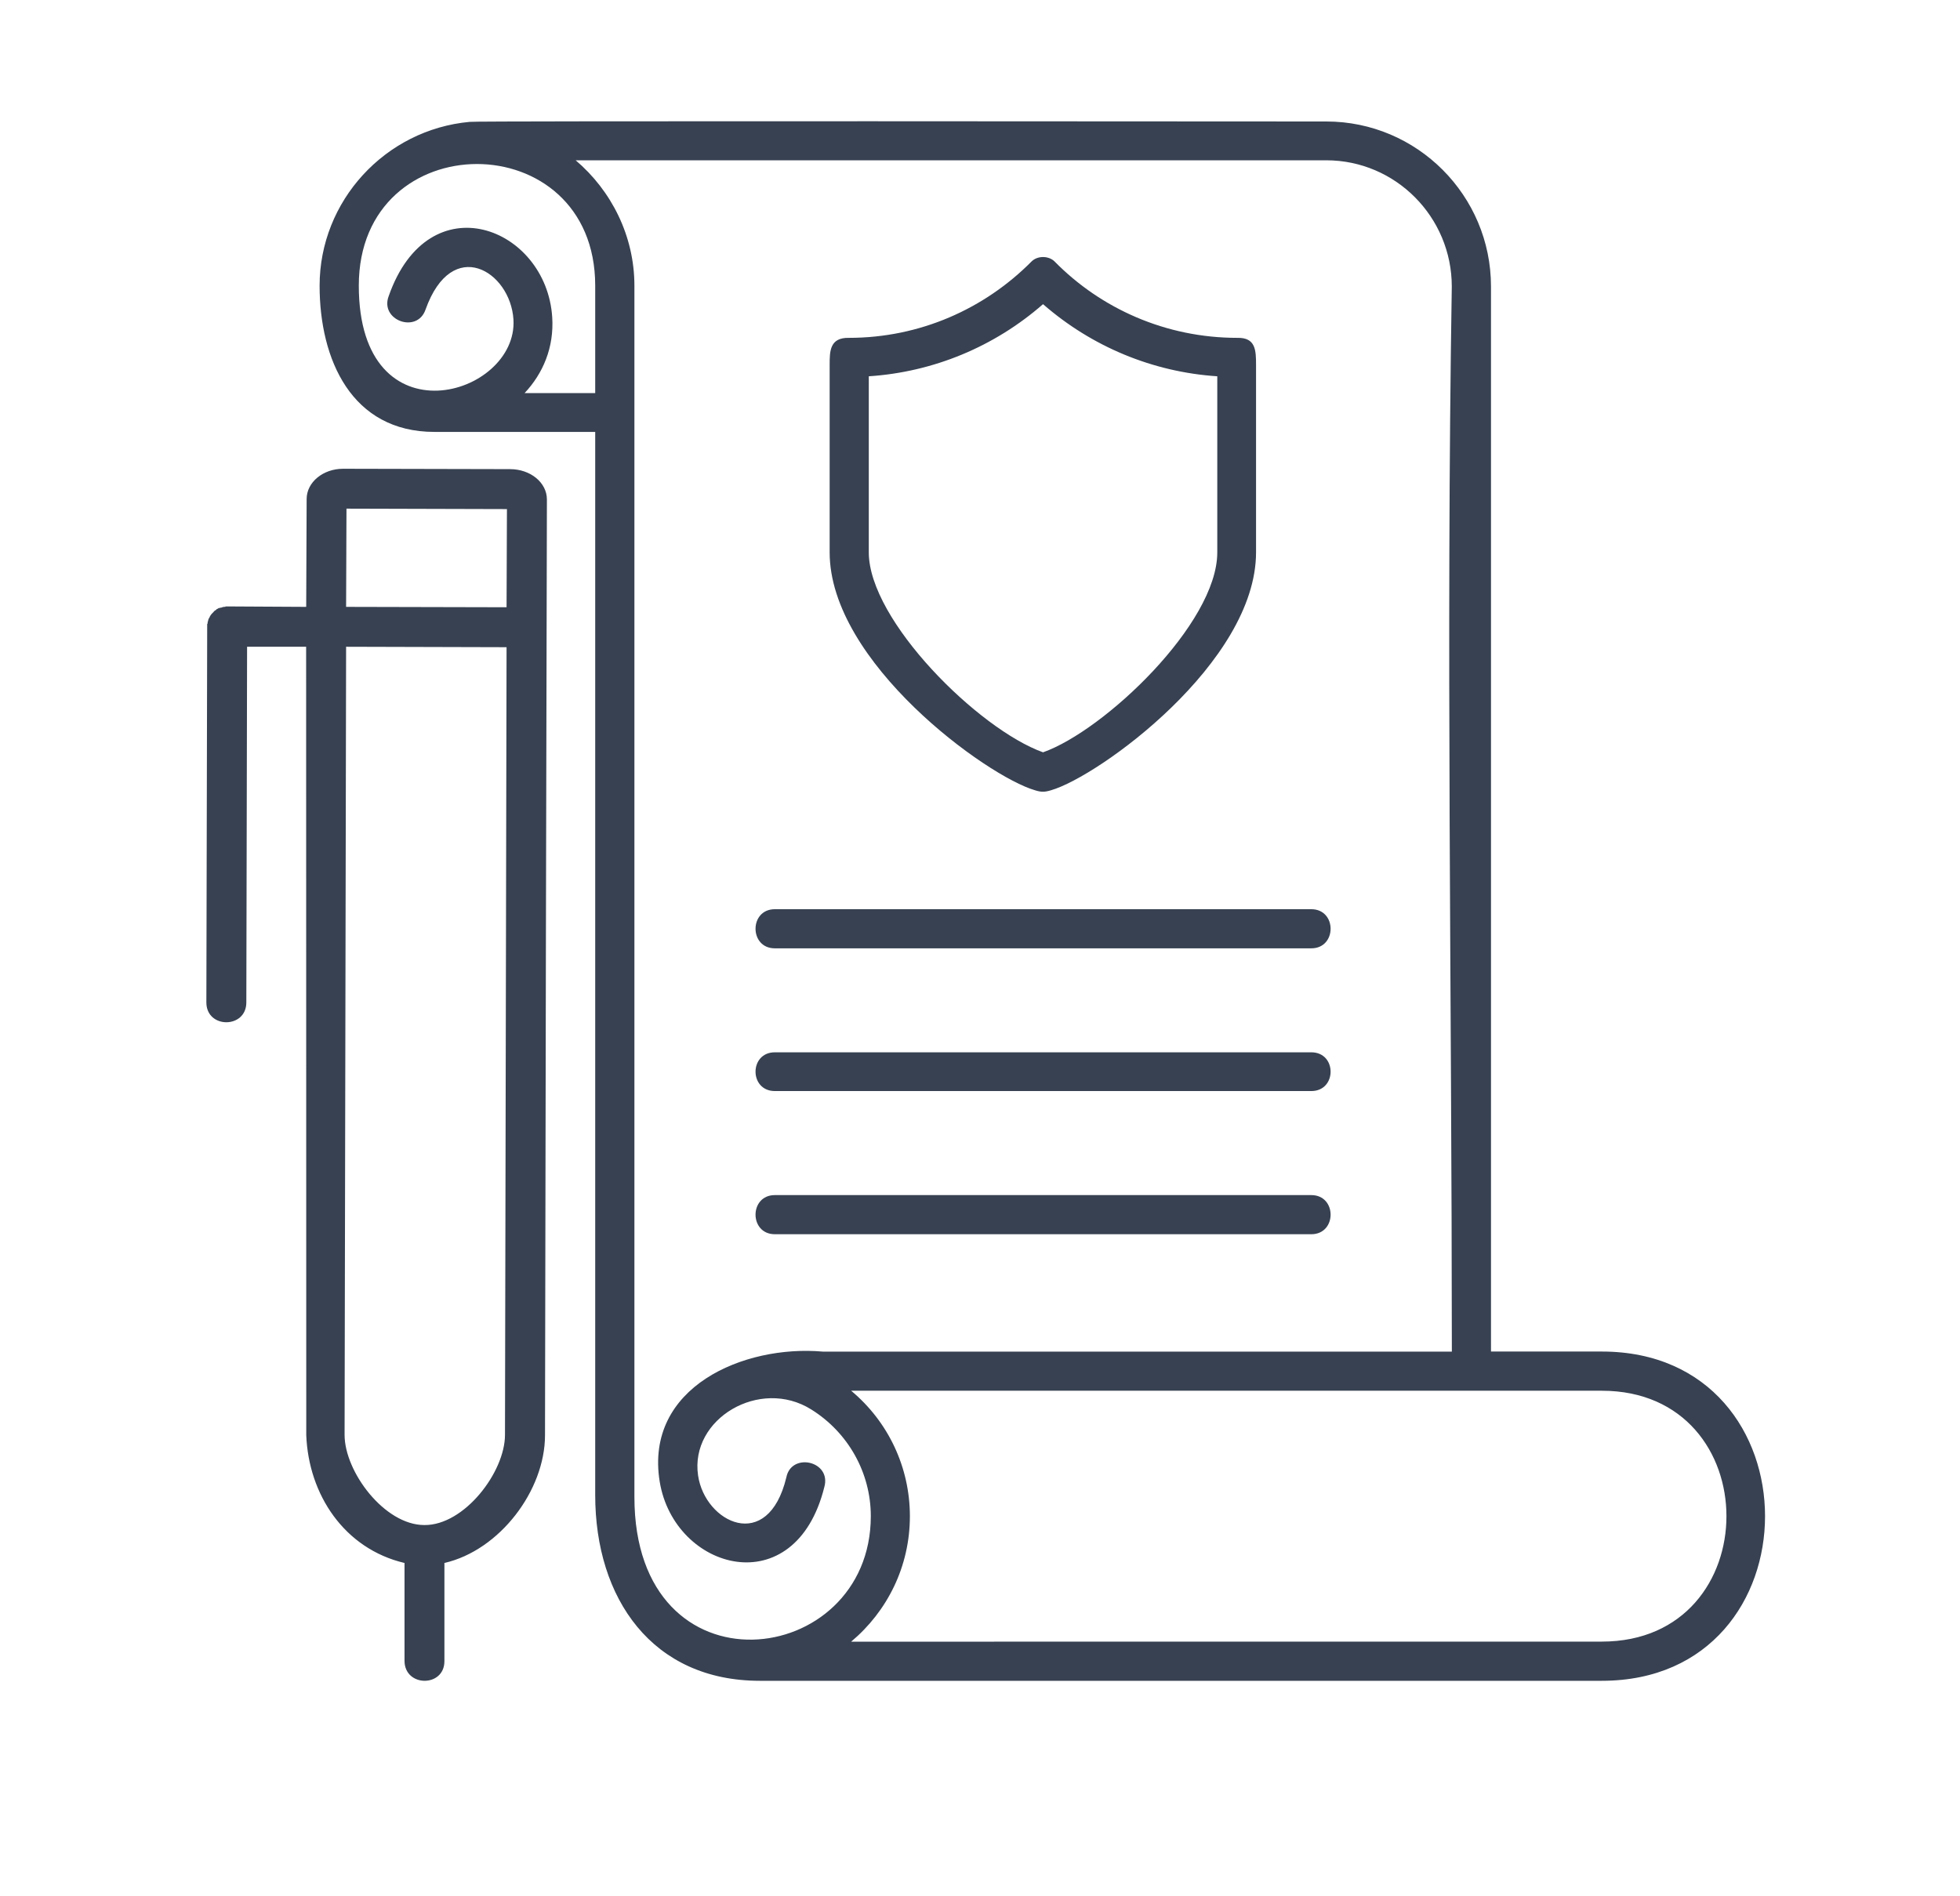<svg width="31" height="30" viewBox="0 0 31 30" fill="none" xmlns="http://www.w3.org/2000/svg">
<g clip-path="url(#clip0_1_15974)">
<path fill-rule="evenodd" clip-rule="evenodd" d="M-16.828 2.534V4.057H-14.133V2.534H-16.828ZM-7.511 16.021V22.638C-7.067 22.638 -6.703 23.002 -6.703 23.446V23.913H-6.534C-4.767 23.913 -4.767 26.59 -6.534 26.59H-27.736C-29.509 26.59 -29.509 23.913 -27.736 23.913H-27.567V23.446C-27.567 23.002 -27.202 22.638 -26.759 22.638V16.021C-27.202 16.021 -27.567 15.657 -27.567 15.214V14.746H-27.736C-29.509 14.746 -29.509 12.075 -27.736 12.075H-26.631C-25.344 8.184 -21.733 5.356 -17.442 5.222V2.223V2.17L-17.435 2.163V2.139L-17.429 2.132L-17.43 2.127L-17.424 2.121V2.114L-17.417 2.109V2.103L-17.411 2.09L-17.412 2.084L-17.405 2.079V2.073L-17.399 2.066L-17.393 2.061L-17.394 2.055L-17.388 2.048L-17.382 2.042V2.035L-17.358 2.011V2.006H-17.351L-17.332 1.986L-17.326 1.981H-17.319L-17.306 1.968H-17.3L-17.294 1.963L-17.287 1.957H-17.281L-17.274 1.95H-17.268L-17.262 1.944H-17.25L-17.244 1.938H-17.237L-17.231 1.932H-17.218L-17.206 1.926H-17.194L-17.187 1.92H-13.818C-13.643 1.92 -13.521 2.054 -13.515 2.218C-13.503 2.928 -13.515 3.65 -13.515 4.366C-13.515 4.542 -13.654 4.67 -13.818 4.676H-16.823V5.223C-12.532 5.356 -8.925 8.184 -7.633 12.076H-6.528C-4.762 12.076 -4.762 14.747 -6.528 14.747H-6.698V15.215C-6.703 15.657 -7.067 16.021 -7.511 16.021ZM-17.235 5.835C-21.271 5.878 -24.695 8.47 -25.981 12.075H-8.294C-9.574 8.469 -12.997 5.878 -17.035 5.835H-17.235ZM-26.953 23.912H-24.1V23.444C-24.1 23.341 -24.191 23.25 -24.294 23.25H-26.758C-26.861 23.25 -26.952 23.342 -26.952 23.444L-26.953 23.912ZM-23.486 23.912H-21.975V23.444C-21.975 23.001 -21.61 22.637 -21.162 22.637V16.02C-21.61 16.02 -21.975 15.656 -21.975 15.212V14.745H-23.486V15.212C-23.486 15.656 -23.851 16.02 -24.294 16.02V22.637C-23.851 22.637 -23.486 23.001 -23.486 23.444V23.912ZM-24.1 14.747H-26.953V15.215C-26.953 15.318 -26.862 15.409 -26.759 15.409H-24.295C-24.192 15.409 -24.101 15.318 -24.101 15.215L-24.1 14.747ZM-24.913 16.021H-26.139V22.638H-24.913V16.021ZM-21.356 23.912H-18.509V23.445C-18.509 23.341 -18.594 23.251 -18.703 23.251H-21.162C-21.27 23.251 -21.355 23.342 -21.355 23.445L-21.356 23.912ZM-17.89 23.912H-16.378V23.445C-16.378 23.001 -16.014 22.637 -15.571 22.637V16.02C-16.014 16.02 -16.378 15.656 -16.378 15.213V14.745H-17.89V15.213C-17.89 15.656 -18.255 16.02 -18.703 16.02V22.637C-18.253 22.637 -17.89 23.001 -17.89 23.445V23.912ZM-18.509 14.747H-21.356V15.215C-21.356 15.318 -21.271 15.409 -21.162 15.409H-18.703C-18.595 15.409 -18.509 15.318 -18.509 15.215L-18.509 14.747ZM-19.317 16.021H-20.549V22.638H-19.317V16.021ZM-15.766 23.913H-12.913V23.445C-12.913 23.341 -13.004 23.251 -13.107 23.251H-15.571C-15.674 23.251 -15.765 23.343 -15.765 23.445L-15.766 23.913ZM-12.3 23.913H-10.788V23.445C-10.788 23.002 -10.419 22.637 -9.976 22.637V16.02C-10.419 16.02 -10.788 15.656 -10.788 15.213V14.745H-12.3V15.213C-12.3 15.656 -12.665 16.02 -13.108 16.02V22.637C-12.665 22.637 -12.3 23.002 -12.3 23.445V23.913ZM-12.913 14.748H-15.766V15.215C-15.766 15.319 -15.675 15.409 -15.572 15.409H-13.108C-13.004 15.409 -12.914 15.319 -12.914 15.215L-12.913 14.748ZM-13.727 16.022H-14.953V22.639H-13.727V16.022ZM-10.169 14.748V15.215C-10.169 15.319 -10.084 15.409 -9.976 15.409H-7.511C-7.408 15.409 -7.323 15.319 -7.323 15.215V14.748H-10.169ZM-27.736 12.689H-6.533C-5.58 12.689 -5.58 14.134 -6.533 14.134H-27.736C-28.688 14.134 -28.688 12.689 -27.736 12.689ZM-7.323 23.913V23.445C-7.323 23.341 -7.408 23.251 -7.511 23.251H-9.975C-10.084 23.251 -10.169 23.343 -10.169 23.445V23.913H-7.323ZM-27.736 24.525H-6.533C-5.58 24.525 -5.58 25.97 -6.533 25.97H-27.736C-28.688 25.97 -28.688 24.525 -27.736 24.525ZM-8.129 16.021H-9.362V22.638H-8.129V16.021ZM16.369 12.502C15.611 12.283 13.122 10.481 13.122 8.738V5.776C13.122 5.558 13.122 5.339 13.426 5.345C14.555 5.345 15.575 4.883 16.315 4.137C16.412 4.04 16.589 4.046 16.68 4.137C17.413 4.883 18.439 5.345 19.569 5.345C19.86 5.338 19.866 5.539 19.866 5.776V8.738C19.866 10.48 17.383 12.282 16.624 12.502C16.522 12.533 16.467 12.533 16.369 12.502ZM4.843 10.232H3.908L3.896 15.859C3.896 16.277 3.264 16.277 3.264 15.859L3.277 9.91V9.874L3.284 9.861V9.842L3.29 9.83V9.817L3.296 9.811V9.798L3.309 9.775C3.316 9.768 3.316 9.756 3.321 9.75L3.327 9.744V9.737L3.334 9.731C3.34 9.724 3.34 9.719 3.347 9.713L3.378 9.681C3.385 9.669 3.397 9.663 3.403 9.656H3.409L3.415 9.65L3.428 9.637L3.439 9.631H3.446L3.452 9.624L3.464 9.618H3.47L3.471 9.619H3.478L3.484 9.613H3.503L3.51 9.607H3.522L3.535 9.601H3.562L3.568 9.594H3.593L4.843 9.601L4.85 7.895C4.85 7.628 5.111 7.416 5.426 7.416L8.067 7.422C8.389 7.422 8.65 7.634 8.65 7.902C8.625 18.979 8.643 10.524 8.62 22.706C8.62 23.579 7.904 24.526 7.029 24.727V26.28C7.029 26.698 6.398 26.693 6.398 26.274V24.727C5.445 24.502 4.881 23.646 4.844 22.706L4.842 10.233L4.843 10.232ZM5.474 10.232L8.012 10.239L7.987 22.7C7.987 23.289 7.344 24.133 6.712 24.127C6.08 24.127 5.45 23.283 5.45 22.7L5.474 10.232ZM8.012 9.607L5.474 9.601L5.48 8.047L8.018 8.054L8.012 9.607ZM9.414 4.52V6.219H8.297C8.588 5.909 8.765 5.497 8.734 5.018C8.642 3.591 6.785 2.869 6.148 4.684C6.002 5.067 6.598 5.285 6.731 4.896C7.15 3.724 8.072 4.289 8.121 5.054C8.195 6.274 5.675 7.014 5.675 4.52C5.674 1.953 9.414 1.953 9.414 4.52ZM23.582 21.382H25.335C28.777 21.382 28.777 26.591 25.335 26.591H12.017C10.318 26.591 9.414 25.291 9.414 23.653V6.833H6.871C5.559 6.833 5.055 5.686 5.055 4.52C5.055 3.179 6.093 2.05 7.429 1.928C7.429 1.91 19.836 1.922 20.977 1.922C22.415 1.922 23.582 3.094 23.582 4.532L23.582 21.382ZM22.962 4.533C22.962 3.435 22.075 2.536 20.977 2.536H9.105C9.669 3.015 10.034 3.732 10.034 4.52V23.683C10.034 26.869 13.773 26.414 13.773 23.986C13.773 23.3 13.415 22.663 12.832 22.299C12.02 21.788 10.908 22.445 11.041 23.343C11.15 24.09 12.146 24.581 12.437 23.373C12.516 22.972 13.153 23.112 13.038 23.525C12.577 25.382 10.664 24.848 10.434 23.44C10.191 21.941 11.769 21.273 13.014 21.383H22.963C22.962 15.768 22.871 10.147 22.962 4.533ZM13.462 22.002H25.335C27.963 22.002 27.963 25.971 25.335 25.971L13.462 25.972C14.033 25.493 14.391 24.783 14.391 23.987C14.391 23.216 14.051 22.494 13.462 22.002ZM12.255 14.384H20.74C21.147 14.384 21.147 15.003 20.74 15.003H12.255C11.848 15.003 11.848 14.384 12.255 14.384ZM12.255 16.648H20.74C21.147 16.648 21.147 17.261 20.74 17.261H12.255C11.848 17.261 11.848 16.648 12.255 16.648ZM12.255 18.907H20.74C21.147 18.907 21.147 19.526 20.74 19.526H12.255C11.848 19.526 11.848 18.907 12.255 18.907ZM16.497 11.902C17.462 11.562 19.253 9.868 19.253 8.739V5.953C18.233 5.886 17.268 5.485 16.497 4.812C15.726 5.486 14.762 5.886 13.741 5.953V8.739C13.742 9.819 15.478 11.537 16.497 11.902ZM45.474 23.118H55.848V22.025C55.848 21.873 55.72 21.739 55.562 21.739H45.759C45.601 21.739 45.473 21.872 45.473 22.025L45.474 23.118ZM59.957 5.491L59.441 7.063C59.308 7.457 58.883 7.67 58.494 7.542L58.021 7.385L55.703 14.432L56.17 14.583C56.565 14.716 56.778 15.142 56.65 15.53L56.128 17.103C56 17.497 55.576 17.71 55.187 17.582L47.303 14.984C46.914 14.856 46.695 14.432 46.83 14.037L47.345 12.464C47.473 12.075 47.897 11.857 48.292 11.991L48.76 12.144L49.361 10.323L37.877 6.536C35.619 5.795 36.742 2.384 38.999 3.13L50.484 6.917L51.085 5.096L50.612 4.945C50.223 4.817 50.011 4.393 50.139 3.998L50.654 2.426C50.782 2.031 51.212 1.818 51.601 1.946L59.481 4.545C59.872 4.671 60.085 5.102 59.957 5.491ZM49.553 9.739L50.287 7.505L38.803 3.711C37.322 3.226 36.587 5.46 38.062 5.952L49.553 9.739ZM57.437 7.19L51.665 5.29L49.347 12.338L55.114 14.237L57.437 7.19ZM56.061 15.342L55.544 16.914C55.52 16.98 55.447 17.018 55.375 17L47.495 14.402C47.428 14.378 47.386 14.305 47.41 14.232L47.926 12.659C47.95 12.592 48.029 12.55 48.096 12.574L55.975 15.172C56.048 15.196 56.084 15.269 56.061 15.342ZM59.374 5.296L58.852 6.868C58.828 6.941 58.755 6.977 58.688 6.953L50.803 4.355C50.736 4.337 50.695 4.258 50.718 4.191L51.24 2.618C51.258 2.545 51.337 2.51 51.404 2.533L59.289 5.132C59.356 5.151 59.392 5.23 59.374 5.296ZM56.467 23.124C58.707 23.239 58.615 26.602 56.37 26.602H44.953C42.707 26.602 42.622 23.239 44.861 23.124V22.031C44.861 21.534 45.261 21.127 45.759 21.127H55.562C56.06 21.127 56.467 21.534 56.467 22.031V23.124ZM44.952 23.737H56.37C57.857 23.737 57.857 25.982 56.37 25.982H44.952C43.465 25.982 43.465 23.737 44.952 23.737ZM83.393 13.159L83.745 14.233L85.044 13.808L85.045 2.671H71.211V16.037H78.792L78.391 14.81L78.155 14.883C77.833 14.992 77.481 14.816 77.377 14.494L77.019 13.401C76.91 13.079 77.085 12.727 77.408 12.618L82.878 10.815C83.2 10.712 83.552 10.889 83.661 11.209L84.019 12.302C84.128 12.624 83.946 12.977 83.624 13.085L83.393 13.159ZM85.676 13.602L91.625 11.636C93.313 11.084 94.15 13.632 92.462 14.185L85.676 16.424V17.833C85.804 17.905 85.907 18.026 85.955 18.179L86.313 19.272C86.422 19.594 86.246 19.945 85.919 20.049L80.456 21.851C80.128 21.96 79.783 21.779 79.673 21.457L79.545 21.068H71.218C69.834 21.068 68.704 19.933 68.704 18.55V4.552C68.704 3.162 69.839 2.039 71.223 2.039H85.36C85.529 2.039 85.675 2.179 85.675 2.354V13.602L85.676 13.602ZM85.045 16.637L84.59 16.783L84.941 17.863L85.045 17.827V16.637ZM79.334 20.438L79.315 20.365C79.207 20.043 79.382 19.691 79.71 19.587L79.941 19.509L79.005 16.668H71.218C68.747 16.668 68.747 20.437 71.218 20.437L79.334 20.438ZM70.581 2.781C69.858 3.048 69.336 3.746 69.336 4.553V16.888C69.664 16.524 70.089 16.251 70.581 16.123V2.781ZM79.437 23.867V23.199C79.437 22.805 79.764 22.477 80.159 22.477H86.963C87.358 22.477 87.686 22.805 87.686 23.199V23.867C88.329 23.952 88.827 24.504 88.827 25.165C88.827 25.881 88.237 26.471 87.522 26.471H79.6C78.877 26.471 78.295 25.882 78.295 25.165C78.295 24.504 78.792 23.952 79.437 23.867ZM84.389 16.194L92.269 13.596C93.173 13.299 92.724 11.933 91.819 12.23L83.94 14.828L84.389 16.194ZM78.981 14.616L80.534 19.315L84.347 18.059L82.799 13.354L78.981 14.616ZM79.91 20.176L80.261 21.257L85.718 19.459L85.367 18.379L79.91 20.176ZM77.615 13.214L77.967 14.29L83.423 12.492L83.065 11.412L77.615 13.214ZM87.06 23.86V23.199C87.06 23.145 87.018 23.102 86.957 23.102H80.158C80.104 23.102 80.061 23.145 80.061 23.199V23.86H87.06ZM87.522 24.486H79.6C79.224 24.486 78.914 24.789 78.914 25.166C78.914 25.535 79.224 25.845 79.6 25.845H87.522C87.898 25.845 88.201 25.535 88.201 25.166C88.201 24.789 87.898 24.486 87.522 24.486ZM102.36 4.219H125.183C125.693 4.219 126.105 4.632 126.105 5.141V23.369C126.105 23.879 125.693 24.292 125.183 24.292H102.36C101.856 24.292 101.437 23.879 101.437 23.369V5.141C101.437 4.632 101.857 4.219 102.36 4.219ZM116.528 14.459H123.046C123.453 14.459 123.453 15.073 123.046 15.073H116.528C116.121 15.072 116.121 14.459 116.528 14.459ZM116.528 16.613H123.046C123.453 16.613 123.453 17.226 123.046 17.226H116.528C116.121 17.227 116.121 16.613 116.528 16.613ZM116.528 18.768H123.046C123.453 18.768 123.453 19.381 123.046 19.381H116.528C116.121 19.382 116.121 18.768 116.528 18.768ZM116.528 20.923H123.046C123.453 20.923 123.453 21.536 123.046 21.536H116.528C116.121 21.536 116.121 20.923 116.528 20.923ZM104.709 16H110.809C111.094 16 111.324 16.232 111.324 16.516V21.02C111.324 21.306 111.093 21.536 110.809 21.536H104.709C104.423 21.536 104.193 21.305 104.193 21.02V16.516C104.193 16.232 104.424 16 104.709 16ZM104.812 16.613H110.712V20.924H104.812V16.613ZM104.503 6.975H111.017C111.43 6.975 111.43 7.587 111.017 7.587H104.503C104.096 7.587 104.096 6.975 104.503 6.975ZM104.503 9.129H111.017C111.43 9.129 111.43 9.742 111.017 9.742H104.503C104.096 9.743 104.096 9.129 104.503 9.129ZM104.503 11.284H111.017C111.43 11.284 111.43 11.897 111.017 11.897H104.503C104.096 11.898 104.096 11.284 104.503 11.284ZM104.503 13.439H111.017C111.43 13.439 111.43 14.058 111.017 14.058H104.503C104.096 14.058 104.096 13.439 104.503 13.439ZM109.431 18.016L107.489 19.958C107.35 20.098 107.125 20.061 107.01 19.915L106.069 18.696C105.821 18.374 106.306 17.991 106.555 18.32L107.302 19.278L108.995 17.579C109.286 17.294 109.717 17.73 109.431 18.016ZM118.597 8.989L119.351 9.742L118.597 10.495C118.312 10.78 118.743 11.217 119.034 10.931L119.787 10.178L120.541 10.931C120.826 11.217 121.263 10.78 120.971 10.495L120.224 9.742L120.971 8.989C121.262 8.704 120.825 8.267 120.541 8.552L119.787 9.306L119.034 8.552C118.743 8.268 118.312 8.704 118.597 8.989ZM116.733 6.975H122.833C123.119 6.975 123.349 7.206 123.349 7.49V12C123.349 12.279 123.118 12.517 122.833 12.517H116.733C116.447 12.517 116.217 12.28 116.217 12V7.49C116.217 7.205 116.449 6.975 116.733 6.975ZM116.836 7.587H122.736V11.897H116.836V7.587ZM113.461 4.838V23.678H102.359C102.19 23.678 102.056 23.539 102.056 23.368L102.057 5.141C102.057 4.972 102.19 4.838 102.36 4.838H113.461ZM114.081 23.679V4.838H125.183C125.354 4.838 125.493 4.971 125.493 5.141V23.369C125.493 23.539 125.354 23.679 125.183 23.679H114.081ZM-13.634 50.471C-13.488 50.325 -13.349 50.174 -13.215 50.023L-11.735 51.497C-12.092 51.709 -12.396 52.013 -12.603 52.377L-14.084 50.89C-13.931 50.757 -13.78 50.617 -13.634 50.471ZM-22.994 47.151H-17.373C-16.966 47.151 -16.966 47.763 -17.373 47.763H-22.994C-23.401 47.764 -23.401 47.151 -22.994 47.151ZM-24.652 44.795H-15.717C-15.31 44.795 -15.31 45.408 -15.717 45.408H-24.652C-25.058 45.409 -25.058 44.795 -24.652 44.795ZM-24.652 42.434H-15.717C-15.31 42.434 -15.31 43.047 -15.717 43.047H-24.652C-25.058 43.047 -25.058 42.434 -24.652 42.434ZM-22.994 40.079H-17.373C-16.966 40.079 -16.966 40.691 -17.373 40.691H-22.994C-23.401 40.693 -23.401 40.079 -22.994 40.079ZM-11.116 51.248L-12.821 49.542C-10.041 45.913 -10.314 40.693 -13.634 37.372C-17.252 33.754 -23.116 33.754 -26.732 37.372C-30.35 40.99 -30.35 46.853 -26.732 50.47C-23.412 53.791 -18.192 54.064 -14.562 51.283L-12.844 53.001C-13.027 53.778 -12.815 54.635 -12.214 55.241L-8.924 58.567C-6.703 60.807 -3.334 57.438 -5.555 55.198L-8.845 51.872C-9.452 51.254 -10.326 51.054 -11.115 51.248L-11.116 51.248ZM-9.282 52.305L-5.986 55.631C-4.346 57.294 -6.841 59.789 -8.486 58.131L-11.776 54.805C-13.434 53.129 -10.915 50.653 -9.282 52.305ZM-25.422 38.683C-22.526 35.788 -17.835 35.788 -14.939 38.683C-12.05 41.579 -12.05 46.271 -14.939 49.16C-17.834 52.056 -22.526 52.056 -25.422 49.16C-28.317 46.271 -28.317 41.579 -25.422 38.683ZM-24.985 39.12C-22.332 36.461 -18.03 36.461 -15.377 39.12C-12.724 41.773 -12.724 46.077 -15.377 48.728C-18.03 51.381 -22.334 51.381 -24.985 48.728C-27.643 46.077 -27.643 41.773 -24.985 39.12ZM-26.296 37.81C-22.921 34.435 -17.446 34.435 -14.071 37.81C-10.696 41.185 -10.696 46.66 -14.071 50.035C-17.446 53.41 -22.921 53.41 -26.296 50.035C-29.671 46.66 -29.671 41.184 -26.296 37.81ZM14.709 41.777L14.927 49.297H16.263L16.482 41.777H14.709ZM18.466 37.383C17.155 35.344 14.029 35.344 12.718 37.383C9.701 42.572 6.709 47.781 3.704 52.976C2.411 55.222 4.08 58.111 6.672 58.111L24.512 58.112C27.104 58.112 28.773 55.223 27.474 52.977C24.476 47.78 21.477 42.573 18.466 37.383ZM17.926 37.711C16.859 36.078 14.321 36.078 13.252 37.711C10.242 42.9 7.256 48.102 4.257 53.293C3.206 55.113 4.572 57.48 6.673 57.48H24.512C26.612 57.48 27.979 55.113 26.928 53.293C23.929 48.097 20.937 42.9 17.926 37.711ZM14.024 54.184L13.69 54.518C13.405 54.803 12.973 54.365 13.259 54.081L13.587 53.753C13.871 53.468 14.308 53.899 14.024 54.184ZM15.899 54.712V55.174C15.899 55.581 15.286 55.581 15.286 55.174V54.712C15.286 54.306 15.899 54.306 15.899 54.712ZM17.593 53.754L17.921 54.082C18.213 54.367 17.776 54.804 17.49 54.519L17.163 54.185C16.877 53.899 17.307 53.468 17.593 53.754ZM15.589 53.911C16.541 53.911 17.319 53.135 17.319 52.181C17.319 51.229 16.542 50.458 15.589 50.458C14.635 50.458 13.865 51.229 13.865 52.181C13.865 53.135 14.636 53.911 15.589 53.911ZM15.589 51.076C16.201 51.076 16.7 51.574 16.7 52.181C16.7 52.795 16.202 53.292 15.589 53.292C14.975 53.292 14.484 52.795 14.484 52.181C14.485 51.574 14.976 51.076 15.589 51.076ZM16.791 41.164C17.065 41.158 17.107 41.389 17.102 41.601L16.87 49.614C16.864 49.814 16.706 49.904 16.53 49.911H14.643C14.472 49.911 14.326 49.796 14.321 49.614L14.09 41.595C14.084 41.383 14.096 41.152 14.405 41.164L16.791 41.164ZM40.337 37.246V38.945H39.219C39.511 38.635 39.687 38.223 39.656 37.744C39.565 36.317 37.707 35.595 37.07 37.41C36.924 37.793 37.519 38.011 37.653 37.622C38.084 36.445 38.994 37.021 39.043 37.78C39.116 39 36.597 39.74 36.597 37.246C36.597 34.679 40.337 34.679 40.337 37.246ZM47.42 45.926C49.909 45.926 51.925 43.911 51.925 41.422C51.925 38.94 49.909 36.918 47.42 36.918C44.931 36.918 42.916 38.939 42.916 41.422C42.916 43.911 44.931 45.926 47.42 45.926ZM47.73 39.249V38.86C47.73 38.46 47.111 38.46 47.111 38.86V39.249C46.552 39.394 46.159 39.886 46.159 40.469C46.159 41.167 46.722 41.731 47.421 41.731C47.779 41.731 48.065 42.022 48.065 42.381C48.065 42.734 47.779 43.025 47.421 43.025C47.063 43.025 46.771 42.734 46.771 42.381C46.771 41.974 46.159 41.974 46.159 42.381C46.159 42.964 46.553 43.455 47.111 43.601V43.983C47.111 44.39 47.73 44.39 47.73 43.983V43.601C48.288 43.455 48.683 42.964 48.683 42.381C48.683 41.683 48.118 41.119 47.42 41.119C47.062 41.119 46.77 40.828 46.77 40.469C46.77 40.111 47.061 39.825 47.42 39.825C47.778 39.825 48.064 40.111 48.064 40.469C48.064 40.876 48.683 40.876 48.683 40.469C48.683 39.886 48.288 39.395 47.73 39.249ZM47.42 37.537C49.569 37.537 51.305 39.279 51.305 41.421C51.305 43.57 49.57 45.312 47.42 45.312C45.271 45.312 43.529 43.57 43.529 41.421C43.528 39.28 45.271 37.537 47.42 37.537ZM50.413 45.313H53.885V37.289C53.885 36.171 53.029 35.261 51.9 35.261H40.028C40.592 35.741 40.957 36.458 40.957 37.246V56.409C40.957 57.562 41.492 58.618 42.826 58.691C44.762 58.582 45.394 56.044 43.754 55.025C42.941 54.514 41.83 55.171 41.965 56.069C42.073 56.816 43.069 57.307 43.36 56.099C43.439 55.705 44.076 55.838 43.961 56.251C43.5 58.108 41.589 57.574 41.357 56.166C41.114 54.667 42.692 53.999 43.938 54.109H49.212V46.515C49.21 45.853 49.751 45.313 50.413 45.313ZM54.504 45.313H59.451C60.119 45.313 60.659 45.853 60.659 46.515V58.109C60.659 58.77 60.119 59.317 59.451 59.317H42.942C41.23 59.317 40.338 57.994 40.338 56.379L40.337 39.559H37.794C36.483 39.559 35.979 38.412 35.979 37.246C35.979 35.814 37.151 34.649 38.583 34.649H51.9C53.333 34.649 54.505 35.821 54.505 37.246L54.504 45.313ZM49.362 58.697C49.265 58.521 49.21 58.321 49.21 58.108V54.727H44.384C45.622 55.771 45.622 57.653 44.384 58.697L49.362 58.697ZM50.413 45.927H59.451C59.778 45.927 60.039 46.194 60.039 46.515V58.109C60.039 58.431 59.778 58.698 59.451 58.698H50.413C50.09 58.698 49.824 58.431 49.824 58.109V46.515C49.824 46.193 50.09 45.927 50.413 45.927ZM50.837 46.636L59.036 46.569C59.231 46.569 59.394 46.733 59.394 46.933V48.967C59.394 49.167 59.23 49.325 59.036 49.331L50.837 49.392C50.636 49.392 50.472 49.228 50.472 49.028V46.995C50.472 46.794 50.638 46.636 50.837 46.636ZM51.092 47.25L58.783 47.189V48.713L51.092 48.773V47.25ZM51.335 49.872H52.725C52.993 49.872 53.21 50.09 53.21 50.351V51.747C53.21 52.008 52.992 52.226 52.725 52.226H51.335C51.068 52.226 50.856 52.008 50.856 51.747V50.351C50.856 50.09 51.068 49.872 51.335 49.872ZM51.468 50.491H52.591V51.608H51.468V50.491ZM54.224 49.872H55.62C55.881 49.872 56.099 50.09 56.099 50.351V51.747C56.099 52.008 55.881 52.226 55.62 52.226H54.224C53.962 52.226 53.745 52.008 53.745 51.747V50.351C53.745 50.09 53.962 49.872 54.224 49.872ZM54.364 50.491H55.48V51.608H54.364V50.491ZM57.119 49.872H58.509C58.777 49.872 58.99 50.09 58.99 50.351V51.747C58.99 52.008 58.778 52.226 58.509 52.226H57.119C56.852 52.226 56.633 52.008 56.633 51.747V50.351C56.633 50.09 56.853 49.872 57.119 49.872ZM57.253 50.491H58.376V51.608H57.253V50.491ZM51.335 55.686H52.726C52.993 55.686 53.21 55.905 53.21 56.172V57.562C53.21 57.83 52.992 58.042 52.726 58.042H51.335C51.068 58.042 50.856 57.83 50.856 57.562V56.172C50.856 55.905 51.068 55.686 51.335 55.686ZM58.509 55.686C58.777 55.686 58.99 55.905 58.99 56.172V57.562C58.99 57.83 58.778 58.042 58.509 58.042H54.225C53.962 58.042 53.745 57.83 53.745 57.562V56.172C53.745 55.905 53.964 55.686 54.225 55.686H58.509ZM54.364 56.306V57.429H58.376V56.306H54.364ZM51.469 56.306H52.592V57.429H51.469V56.306ZM51.336 52.779H52.726C52.993 52.779 53.211 52.997 53.211 53.258V54.654C53.211 54.915 52.992 55.133 52.726 55.133H51.336C51.068 55.133 50.856 54.915 50.856 54.654V53.258C50.856 52.997 51.068 52.779 51.336 52.779ZM51.469 53.398H52.592V54.521H51.469V53.398ZM54.225 52.779H55.62C55.881 52.779 56.1 52.997 56.1 53.258V54.654C56.1 54.915 55.881 55.133 55.62 55.133H54.225C53.962 55.133 53.745 54.915 53.745 54.654V53.258C53.745 52.997 53.962 52.779 54.225 52.779ZM54.364 53.398H55.481V54.521H54.364V53.398ZM57.119 52.779H58.51C58.777 52.779 58.99 52.997 58.99 53.258V54.654C58.99 54.915 58.778 55.133 58.51 55.133H57.119C56.852 55.133 56.633 54.915 56.633 54.654V53.258C56.633 52.997 56.853 52.779 57.119 52.779ZM57.254 53.398H58.376V54.521H57.254V53.398ZM77.446 40.736H84.644C84.978 40.736 85.252 40.937 85.252 41.179V45.083C85.252 45.326 84.978 45.531 84.644 45.531H77.446C77.112 45.531 76.839 45.325 76.839 45.083V43.438H74.222V54.067H75.127L74.659 53.594C74.368 53.308 74.805 52.871 75.09 53.163L76.092 54.158C76.104 54.17 76.11 54.183 76.122 54.195C76.127 54.2 76.135 54.206 76.135 54.219L76.14 54.225L76.153 54.249L76.159 54.262C76.159 54.268 76.164 54.28 76.164 54.286L76.171 54.293V54.311L76.177 54.322V54.428L76.171 54.446V54.458L76.164 54.464C76.164 54.477 76.159 54.482 76.159 54.494L76.153 54.5L76.146 54.513L76.14 54.531L76.135 54.538C76.135 54.544 76.128 54.55 76.122 54.562C76.109 54.574 76.097 54.587 76.092 54.598L75.09 55.593C74.805 55.879 74.368 55.449 74.659 55.157L75.127 54.689H73.913C73.749 54.689 73.615 54.556 73.61 54.392V43.137C73.61 42.962 73.755 42.827 73.913 42.827H76.839V41.182C76.839 40.936 77.112 40.736 77.446 40.736ZM81.046 34.648C82.345 34.648 83.426 35.612 83.589 36.869H84.633C84.912 36.869 85.142 37.094 85.142 37.373V38.192H88.566C89.428 38.192 90.138 38.896 90.138 39.758V57.743C90.138 58.605 89.428 59.316 88.566 59.316H73.526C72.664 59.316 71.953 58.605 71.953 57.743V39.758C71.953 38.896 72.664 38.192 73.526 38.192H76.95V37.373C76.95 37.094 77.181 36.869 77.459 36.869H78.503C78.672 35.613 79.746 34.648 81.046 34.648ZM81.046 58.697H88.566C89.094 58.697 89.518 58.267 89.518 57.745V39.76C89.518 39.237 89.088 38.807 88.566 38.807H85.142V39.359C85.142 39.638 84.912 39.863 84.632 39.863H77.457C77.178 39.863 76.948 39.638 76.948 39.359V38.807H73.524C73.002 38.807 72.572 39.237 72.572 39.76V57.745C72.572 58.267 73.002 58.697 73.524 58.697H81.046ZM84.523 39.249V37.483H83.309C83.122 37.483 82.999 37.337 82.999 37.161C82.97 36.111 82.107 35.26 81.045 35.26C79.982 35.26 79.121 36.109 79.091 37.161C79.091 37.337 78.969 37.483 78.787 37.483H77.567V39.249H84.523ZM85.969 48.936C85.962 48.923 85.962 48.918 85.956 48.912L85.949 48.9L85.943 48.887L85.937 48.876L85.93 48.869C85.93 48.858 85.925 48.851 85.925 48.839L85.92 48.833V48.82L85.913 48.802V48.699L85.92 48.687V48.669L85.925 48.663C85.925 48.656 85.93 48.644 85.93 48.638L85.937 48.626L85.943 48.614L85.949 48.602L85.956 48.595C85.962 48.583 85.962 48.577 85.969 48.571C85.98 48.559 85.993 48.546 85.998 48.535L87 47.54C87.285 47.249 87.722 47.686 87.437 47.97L86.964 48.443H88.177C88.353 48.443 88.48 48.583 88.48 48.753V54.374C88.48 54.544 88.346 54.677 88.177 54.684H85.251V56.323C85.251 56.572 84.977 56.773 84.643 56.773H77.445C77.111 56.773 76.838 56.573 76.838 56.323V52.42C76.838 52.177 77.11 51.977 77.445 51.977H84.643C84.977 51.977 85.251 52.177 85.251 52.42V54.065H87.867V49.063L86.964 49.066L87.437 49.534C87.722 49.825 87.285 50.256 87 49.971L85.999 48.976C85.993 48.961 85.98 48.949 85.969 48.936ZM77.452 52.597V56.154H84.639V52.597H77.452ZM77.446 46.357H84.644C84.978 46.357 85.252 46.557 85.252 46.8V50.704C85.252 50.952 84.978 51.153 84.644 51.153H77.446C77.112 51.153 76.838 50.953 76.838 50.704V46.8C76.838 46.557 77.112 46.357 77.446 46.357ZM77.452 46.97V50.533H84.639V46.97H77.452ZM82.715 48.002L80.778 49.939C80.639 50.085 80.414 50.049 80.299 49.896L79.352 48.676C79.103 48.355 79.594 47.979 79.844 48.3L80.584 49.266L82.284 47.566C82.569 47.28 83.006 47.711 82.715 48.002ZM77.452 41.35V44.912H84.639V41.35H77.452ZM108.445 36.828L109.938 38.321L105.556 42.85C105.428 42.983 105.295 43.129 105.471 43.336L107.048 45.163C107.134 45.26 107.268 45.296 107.383 45.254L111.377 44.199V44.897C111.377 47.665 108.081 46.907 108.081 50.093V53.11H107.273C106.872 53.11 106.545 53.438 106.545 53.839V55.617H106.229C105.791 55.617 105.44 55.968 105.44 56.406V58.531C105.44 58.962 105.791 59.32 106.229 59.32H121.368C121.805 59.32 122.157 58.962 122.157 58.531V56.406C122.157 55.969 121.806 55.617 121.368 55.617H121.052V53.839C121.052 53.438 120.725 53.11 120.324 53.11H119.516V41.261C119.516 37.625 116.542 34.652 112.907 34.652C111.256 34.652 109.684 35.265 108.463 36.376C108.324 36.488 108.318 36.7 108.445 36.828L108.445 36.828ZM112.16 38.461C112.427 38.461 112.645 38.679 112.645 38.947C112.645 39.214 112.426 39.432 112.16 39.432C111.892 39.432 111.674 39.214 111.674 38.947C111.674 38.679 111.892 38.461 112.16 38.461ZM108.699 53.107V50.09C108.699 47.25 111.989 48.087 111.989 44.894V44.397C112.366 44.584 112.778 44.688 113.222 44.688C114.746 44.688 115.984 43.455 115.984 41.932C115.984 41.677 115.948 41.434 115.881 41.198C115.747 40.834 115.183 41.016 115.298 41.393C115.341 41.569 115.365 41.744 115.365 41.933C115.365 43.117 114.405 44.07 113.223 44.07C112.706 44.07 112.233 43.888 111.869 43.584C111.803 43.511 111.699 43.474 111.571 43.505L107.389 44.615L106.125 43.146L110.587 38.533C110.702 38.406 110.707 38.223 110.587 38.097L109.112 36.627C110.144 35.771 111.468 35.262 112.906 35.262C116.202 35.262 118.898 37.962 118.898 41.258V53.107L108.699 53.106L108.699 53.107ZM120.433 55.614V53.836C120.433 53.775 120.384 53.727 120.324 53.727H107.274C107.213 53.727 107.165 53.776 107.165 53.836V55.614H120.433ZM106.23 56.233H121.368C121.465 56.233 121.538 56.305 121.538 56.402V58.526C121.538 58.618 121.464 58.696 121.368 58.696H106.23C106.133 58.696 106.06 58.617 106.06 58.526V56.402C106.059 56.306 106.132 56.233 106.23 56.233ZM106.955 83.19H102.743C102.554 83.19 102.403 83.343 102.403 83.525V91.337C102.403 91.525 102.554 91.677 102.743 91.677H106.931C107.107 91.67 107.252 91.531 107.259 91.35V90.306C109.565 90.858 111.872 91.41 114.178 91.962C115.07 92.248 115.938 91.944 116.673 91.416C119.211 89.753 121.772 88.121 124.285 86.422C125.991 85.268 124.94 83.399 122.919 84.078C121.462 84.57 120.091 85.268 118.7 85.911C118.482 85.444 118.07 85.14 117.547 85.14H112.83C112.12 85.14 111.319 84.497 110.621 84.303C109.547 84.012 108.363 84.035 107.259 84.091V83.52C107.252 83.355 107.126 83.191 106.955 83.191L106.955 83.19ZM113.984 84.155C109.262 84.277 105.365 80.477 105.365 75.754C105.365 71.117 109.134 67.347 113.771 67.347C118.415 67.347 122.178 71.11 122.178 75.754C122.179 80.307 118.536 84.046 113.984 84.155ZM106.069 76.744H113.31C114.609 76.744 114.609 74.777 113.31 74.777H106.069C106.033 75.099 106.002 75.432 106.002 75.754C106.003 76.082 106.027 76.417 106.069 76.744ZM106.179 77.382C106.567 79.228 107.63 80.865 109.14 81.995C110.481 82.99 112.102 83.525 113.771 83.525C114.354 83.525 114.93 83.459 115.495 83.331C115.616 83.306 115.731 83.276 115.846 83.239C116.744 82.73 116.387 81.346 115.349 81.346C113.176 81.346 113.176 78.038 115.349 78.038C117.291 78.038 119.246 78.063 121.188 78.038C121.874 75.792 121.503 73.371 120.205 71.422C118.754 69.249 116.381 67.987 113.77 67.987C112.798 67.987 111.925 68.162 111.014 68.503C110.929 68.656 110.886 68.825 110.886 69.001C110.886 69.559 111.341 70.015 111.9 70.015C114.074 70.015 114.074 73.316 111.9 73.316H106.401C106.309 73.59 106.237 73.863 106.176 74.142H113.309C115.457 74.142 115.457 77.383 113.309 77.383L106.178 77.381L106.179 77.382ZM120.965 78.674H120.873H115.349C114.014 78.674 114.014 80.708 115.349 80.708C116.466 80.708 117.255 81.801 116.927 82.85C118.755 82.037 120.212 80.532 120.965 78.674ZM106.645 72.677H111.902C113.236 72.677 113.236 70.649 111.902 70.649C110.991 70.649 110.25 69.903 110.25 68.998C110.25 68.943 110.25 68.889 110.256 68.84C108.649 69.66 107.362 71.021 106.645 72.677ZM103.035 83.822H106.628V91.045H103.035V83.822ZM111.921 87.992C112.018 87.768 112.236 87.621 112.486 87.621H117.548C118.173 87.621 118.677 87.171 118.78 86.559C120.207 85.885 121.621 85.181 123.121 84.677C124.389 84.247 125.069 85.127 123.934 85.898C121.445 87.579 118.92 89.188 116.413 90.833C115.576 91.379 115.241 91.573 114.228 91.325C111.904 90.766 109.585 90.214 107.26 89.656V84.721C108.31 84.673 109.433 84.636 110.459 84.915C111.272 85.133 111.946 85.772 112.826 85.772H117.549C118.356 85.772 118.356 86.991 117.549 86.991H112.486C112.002 86.991 111.564 87.277 111.357 87.714C111.162 88.125 111.75 88.387 111.921 87.992ZM-19.528 67.375H-14.739C-13.967 67.375 -13.337 68.006 -13.337 68.782V90.635C-13.337 91.411 -13.967 92.043 -14.739 92.043L-19.528 92.044C-20.305 92.044 -20.936 91.412 -20.936 90.636V68.783C-20.937 68.007 -20.305 67.375 -19.528 67.375ZM-27.746 67.375H-22.957C-22.185 67.375 -21.555 68.006 -21.555 68.782V90.635C-21.555 91.411 -22.185 92.043 -22.957 92.043H-27.746C-28.523 92.043 -29.155 91.411 -29.155 90.635V68.782C-29.155 68.007 -28.524 67.375 -27.746 67.375ZM-26.526 76.71H-24.232C-23.825 76.71 -23.825 77.323 -24.232 77.323H-26.526C-26.933 77.324 -26.933 76.71 -26.526 76.71ZM-26.526 75.126H-24.232C-23.825 75.126 -23.825 75.745 -24.232 75.745H-26.526C-26.933 75.745 -26.933 75.126 -26.526 75.126ZM-26.721 71.981H-24.045C-23.978 71.981 -23.924 72.037 -23.924 72.103V73.687C-23.924 73.748 -23.978 73.802 -24.045 73.802H-26.721C-26.782 73.802 -26.836 73.748 -26.836 73.687V72.103C-26.836 72.037 -26.781 71.981 -26.721 71.981ZM-26.218 72.602H-24.542V73.191H-26.218V72.602ZM-23.358 70.058H-27.401C-27.669 70.058 -27.881 70.276 -27.881 70.537V82.21C-27.881 82.477 -27.669 82.689 -27.401 82.689H-23.358C-23.097 82.689 -22.879 82.477 -22.879 82.21V70.538C-22.879 70.277 -23.097 70.058 -23.358 70.058ZM-27.267 70.671H-23.491V82.076H-27.267V70.671ZM-25.356 90.72C-23.984 90.72 -22.88 89.609 -22.88 88.244C-22.88 86.878 -23.985 85.767 -25.356 85.767C-26.721 85.767 -27.833 86.878 -27.833 88.244C-27.832 89.609 -26.721 90.72 -25.356 90.72ZM-25.356 86.386C-24.33 86.386 -23.492 87.218 -23.492 88.244C-23.492 89.27 -24.33 90.101 -25.356 90.101C-26.382 90.101 -27.214 89.27 -27.214 88.244C-27.213 87.218 -26.381 86.386 -25.356 86.386ZM-27.746 67.995H-22.957C-22.526 67.995 -22.167 68.347 -22.167 68.783V90.635C-22.167 91.072 -22.525 91.425 -22.957 91.425H-27.746C-28.183 91.425 -28.536 91.073 -28.536 90.635V68.783C-28.536 68.346 -28.184 67.995 -27.746 67.995ZM-11.309 67.375H-6.519C-5.749 67.375 -5.117 68.005 -5.117 68.782V90.635C-5.117 91.411 -5.748 92.043 -6.519 92.043H-11.309C-12.086 92.043 -12.717 91.411 -12.717 90.635V68.782C-12.717 68.007 -12.086 67.375 -11.309 67.375ZM-10.089 76.71H-7.794C-7.389 76.71 -7.389 77.323 -7.794 77.323H-10.089C-10.496 77.324 -10.496 76.71 -10.089 76.71ZM-10.089 75.126H-7.794C-7.389 75.126 -7.389 75.745 -7.794 75.745H-10.089C-10.496 75.745 -10.496 75.126 -10.089 75.126ZM-10.283 71.981H-7.606C-7.539 71.981 -7.484 72.037 -7.484 72.103V73.687C-7.484 73.748 -7.539 73.802 -7.606 73.802H-10.283C-10.344 73.802 -10.398 73.748 -10.398 73.687V72.103C-10.399 72.037 -10.345 71.981 -10.283 71.981ZM-9.779 72.601H-8.103V73.191H-9.779V72.601ZM-6.921 70.057H-10.963C-11.23 70.057 -11.449 70.276 -11.449 70.537V82.21C-11.449 82.477 -11.23 82.689 -10.963 82.689H-6.921C-6.66 82.689 -6.442 82.477 -6.442 82.21V70.538C-6.442 70.277 -6.66 70.057 -6.921 70.057ZM-10.83 70.671H-7.061V82.075H-10.83V70.671ZM-8.917 90.72C-7.552 90.72 -6.442 89.609 -6.442 88.244C-6.442 86.878 -7.553 85.767 -8.917 85.767C-10.283 85.767 -11.394 86.878 -11.394 88.244C-11.394 89.609 -10.283 90.72 -8.917 90.72ZM-8.917 86.386C-7.892 86.386 -7.061 87.218 -7.061 88.244C-7.061 89.27 -7.893 90.101 -8.917 90.101C-9.943 90.101 -10.775 89.27 -10.775 88.244C-10.775 87.218 -9.943 86.386 -8.917 86.386ZM-11.309 67.995H-6.52C-6.089 67.995 -5.73 68.346 -5.73 68.783V90.635C-5.73 91.072 -6.088 91.425 -6.52 91.425H-11.309C-11.746 91.425 -12.099 91.073 -12.099 90.635V68.783C-12.099 68.346 -11.746 67.995 -11.309 67.995ZM-18.308 76.71H-16.014C-15.607 76.71 -15.607 77.323 -16.014 77.323H-18.308C-18.714 77.324 -18.714 76.71 -18.308 76.71ZM-18.308 75.126H-16.014C-15.607 75.126 -15.607 75.745 -16.014 75.745H-18.308C-18.714 75.745 -18.714 75.126 -18.308 75.126ZM-18.502 71.981H-15.825C-15.759 71.981 -15.704 72.037 -15.704 72.103V73.687C-15.704 73.748 -15.758 73.802 -15.825 73.802H-18.502C-18.563 73.802 -18.617 73.748 -18.617 73.687V72.103C-18.617 72.037 -18.563 71.981 -18.502 71.981ZM-17.998 72.601H-16.323V73.19H-17.998V72.601ZM-15.14 70.057H-19.183C-19.451 70.057 -19.669 70.276 -19.669 70.537V82.21C-19.669 82.477 -19.451 82.689 -19.183 82.689H-15.14C-14.879 82.689 -14.661 82.477 -14.661 82.21V70.538C-14.661 70.277 -14.879 70.057 -15.14 70.057ZM-19.049 70.671H-15.273V82.075H-19.049V70.671ZM-17.137 90.72C-15.764 90.72 -14.661 89.609 -14.661 88.244C-14.661 86.878 -15.766 85.767 -17.137 85.767C-18.502 85.767 -19.614 86.878 -19.614 88.244C-19.614 89.609 -18.502 90.72 -17.137 90.72ZM-17.137 86.386C-16.111 86.386 -15.273 87.218 -15.273 88.244C-15.273 89.27 -16.111 90.1 -17.137 90.1C-18.163 90.1 -18.995 89.27 -18.995 88.244C-18.995 87.218 -18.163 86.386 -17.137 86.386ZM-19.528 67.995H-14.739C-14.308 67.995 -13.949 68.346 -13.949 68.783V90.635C-13.949 91.072 -14.307 91.425 -14.739 91.425H-19.528C-19.965 91.425 -20.318 91.073 -20.318 90.635V68.783C-20.317 68.346 -19.965 67.995 -19.528 67.995ZM17.246 72.407L14.43 75.861C14.29 76.032 14.041 75.995 13.914 75.843L12.402 74.046C12.141 73.731 12.609 73.335 12.875 73.645L14.174 75.198L16.766 72.019C17.028 71.703 17.501 72.091 17.246 72.407ZM25.027 86.587C25.464 85.402 26.399 85.1 26.399 83.649C26.399 82.15 25.18 80.929 23.68 80.929C23 80.929 22.381 81.177 21.902 81.592V69.986C21.902 68.548 20.736 67.376 19.298 67.376H5.981C4.566 67.376 3.383 68.529 3.383 69.979C3.383 71.133 3.88 72.292 5.198 72.292H7.741V89.105C7.741 90.75 8.652 92.043 10.345 92.043H27.493C27.662 92.043 27.803 91.903 27.803 91.734V90.66C27.803 90.113 27.354 89.665 26.808 89.665H26.036V89.433C26.036 88.882 25.593 88.438 25.041 88.438H24.817C24.827 87.866 24.834 87.114 25.027 86.587ZM21.288 82.355C21.076 82.738 20.961 83.181 20.961 83.649C20.961 84.202 21.094 84.584 21.288 84.918V86.835H11.34C10.089 86.731 8.511 87.393 8.759 88.899C8.984 90.306 10.902 90.841 11.358 88.978C11.473 88.583 10.86 88.419 10.763 88.82C10.465 89.954 9.488 89.634 9.368 88.795C9.235 87.896 10.339 87.247 11.159 87.751C11.723 88.103 12.099 88.728 12.099 89.439C12.099 90.488 11.274 91.363 10.23 91.424C8.888 91.345 8.354 90.294 8.354 89.141V69.985C8.354 69.214 8.019 68.491 7.431 67.993H19.298C20.403 67.993 21.289 68.885 21.289 69.985C21.222 74.082 21.288 78.246 21.288 82.355ZM21.902 85.785C22.066 86.015 22.217 86.269 22.332 86.586C22.362 86.671 22.386 86.755 22.406 86.834H21.902L21.902 85.785ZM22.496 87.454C22.521 87.782 22.532 88.109 22.545 88.437H22.32C21.768 88.437 21.319 88.88 21.319 89.432V89.663H20.554C20.008 89.663 19.559 90.112 19.559 90.659V91.424H11.79C12.354 90.949 12.719 90.234 12.719 89.439C12.719 88.674 12.379 87.951 11.79 87.454L22.496 87.454ZM23.164 88.407C23.14 87.758 23.14 86.981 22.915 86.374C22.787 86.039 22.618 85.73 22.411 85.446C21.974 84.827 21.573 84.486 21.573 83.649C21.573 82.49 22.514 81.549 23.68 81.549C24.839 81.549 25.779 82.49 25.779 83.649C25.779 84.486 25.385 84.826 24.942 85.446C24.742 85.731 24.566 86.04 24.445 86.374C24.22 86.981 24.213 87.758 24.196 88.407V88.437H23.165L23.164 88.407ZM25.423 89.663H21.938V89.432C21.938 89.226 22.107 89.051 22.32 89.051H25.04C25.247 89.051 25.423 89.227 25.423 89.432L25.423 89.663ZM27.181 91.424H20.172V90.659C20.172 90.452 20.347 90.276 20.554 90.276H26.806C27.013 90.276 27.183 90.452 27.183 90.659L27.181 91.424ZM14.824 78.44C17.306 78.44 19.328 76.425 19.328 73.936C19.328 71.447 17.307 69.432 14.824 69.432C12.335 69.432 10.319 71.447 10.319 73.936C10.32 76.425 12.336 78.44 14.824 78.44ZM14.824 70.052C16.966 70.052 18.709 71.787 18.709 73.936C18.709 76.085 16.966 77.827 14.824 77.827C12.675 77.827 10.933 76.084 10.933 73.936C10.933 71.787 12.675 70.052 14.824 70.052ZM7.74 69.978V71.672H6.617C6.909 71.362 7.09 70.95 7.06 70.47C6.969 69.049 5.112 68.328 4.475 70.136C4.33 70.525 4.918 70.737 5.058 70.348C5.446 69.28 6.387 69.627 6.441 70.512C6.52 71.732 3.995 72.467 3.995 69.978C3.995 67.411 7.74 67.411 7.74 69.978ZM10.575 79.837H19.067C19.474 79.837 19.474 80.456 19.067 80.456H10.575C10.168 80.456 10.168 79.837 10.575 79.837ZM10.575 82.1H19.067C19.474 82.1 19.474 82.719 19.067 82.719L10.575 82.72C10.168 82.719 10.168 82.1 10.575 82.1ZM10.575 84.365H19.067C19.474 84.365 19.474 84.978 19.067 84.978L10.575 84.977C10.168 84.977 10.168 84.365 10.575 84.365ZM50.014 85.006C50.408 84.587 50.651 84.022 50.651 83.41C50.651 82.123 49.607 81.079 48.32 81.079C47.033 81.079 45.989 82.123 45.989 83.41C45.989 84.022 46.232 84.587 46.626 85.006L45.358 87.196L44.52 86.365C44.527 86.359 44.533 86.352 44.533 86.347L45.183 85.546C45.268 85.437 45.273 85.298 45.207 85.182C45.055 84.921 44.94 84.641 44.861 84.35C44.83 84.222 44.722 84.13 44.588 84.113L43.562 84.004H43.544V82.814C43.551 82.808 43.562 82.808 43.562 82.808L44.588 82.699C44.716 82.681 44.831 82.596 44.861 82.469C44.94 82.171 45.061 81.885 45.213 81.626C45.273 81.517 45.262 81.37 45.183 81.274L44.533 80.466C44.533 80.466 44.527 80.46 44.52 80.455L45.364 79.611C45.37 79.616 45.376 79.616 45.382 79.624L46.183 80.266C46.28 80.351 46.42 80.363 46.535 80.302C46.796 80.15 47.081 80.03 47.385 79.951C47.506 79.915 47.597 79.805 47.61 79.677L47.718 78.651C47.718 78.646 47.725 78.638 47.725 78.633H48.915V78.651L49.03 79.677C49.042 79.805 49.133 79.913 49.255 79.951C49.558 80.03 49.844 80.151 50.104 80.302C50.213 80.363 50.359 80.351 50.455 80.272L51.256 79.623C51.263 79.616 51.268 79.616 51.275 79.61L52.112 80.454C52.112 80.459 52.107 80.465 52.107 80.465L51.457 81.266C51.371 81.376 51.366 81.516 51.432 81.632C51.578 81.893 51.7 82.172 51.778 82.469C51.808 82.591 51.918 82.688 52.046 82.699L53.072 82.808C53.078 82.808 53.084 82.808 53.096 82.814V84.004H53.072L52.052 84.113C51.913 84.131 51.809 84.222 51.773 84.356C51.694 84.647 51.579 84.927 51.427 85.188C51.366 85.303 51.378 85.444 51.457 85.546L52.107 86.347C52.107 86.353 52.112 86.36 52.112 86.365L51.28 87.196L50.014 85.006ZM46.961 84.422C46.749 84.136 46.621 83.784 46.621 83.409C46.621 82.468 47.386 81.71 48.32 81.71C49.256 81.71 50.014 82.468 50.014 83.409C50.014 83.785 49.893 84.138 49.681 84.422C49.061 83.445 47.58 83.445 46.961 84.422ZM51.288 92.041H45.346C44.126 92.041 43.343 90.688 43.956 89.625L45.029 87.761C44.695 87.451 44.368 87.099 44.04 86.778C43.815 86.546 43.84 86.201 44.04 85.952L44.555 85.308C44.459 85.12 44.38 84.926 44.312 84.721L43.493 84.635C43.178 84.599 42.91 84.369 42.91 84.047V82.767C42.91 82.445 43.178 82.215 43.493 82.184L44.312 82.092C44.38 81.892 44.459 81.692 44.555 81.504L44.04 80.867C43.84 80.612 43.815 80.266 44.04 80.042L44.951 79.131C45.175 78.9 45.527 78.93 45.776 79.131L46.413 79.646C46.601 79.549 46.802 79.471 47.002 79.403L47.094 78.583C47.124 78.261 47.355 78 47.677 78H48.011V75.893C46.936 75.96 45.984 76.379 45.365 77.003C45.232 77.137 45.05 77.144 44.916 77.003C43.392 75.474 40.728 75.511 39.191 77.059C38.961 77.29 38.602 77.04 38.663 76.761C39.543 72.349 43.373 69.005 48.01 68.859V67.681C48.01 67.275 48.629 67.275 48.629 67.681V68.859C53.267 69.004 57.09 72.349 57.976 76.761C58.037 77.04 57.679 77.29 57.448 77.059C55.918 75.517 53.254 75.474 51.73 76.998C51.597 77.137 51.402 77.131 51.263 76.993C50.644 76.38 49.697 75.961 48.628 75.894V78.001H48.962C49.283 78.001 49.508 78.263 49.544 78.584L49.629 79.404C49.836 79.471 50.03 79.549 50.225 79.647L50.862 79.132C51.11 78.931 51.456 78.901 51.688 79.132L52.599 80.043C52.823 80.266 52.799 80.614 52.599 80.868L52.082 81.505C52.173 81.693 52.258 81.894 52.325 82.093L53.138 82.185C53.459 82.215 53.726 82.446 53.726 82.768V84.048C53.726 84.37 53.458 84.6 53.138 84.636L52.325 84.722C52.259 84.928 52.172 85.122 52.082 85.31L52.599 85.953C52.799 86.201 52.823 86.549 52.599 86.779C52.265 87.106 51.937 87.434 51.609 87.768L52.683 89.626C53.297 90.687 52.515 92.041 51.288 92.041ZM48.636 86.311V88.466C48.636 88.885 48.004 88.885 48.004 88.466V86.311C48.005 85.898 48.636 85.898 48.636 86.311ZM48.32 89.333C48.551 89.333 48.734 89.516 48.734 89.747C48.734 89.978 48.551 90.16 48.32 90.16C48.089 90.16 47.907 89.978 47.907 89.747C47.907 89.516 48.089 89.333 48.32 89.333ZM45.346 91.41H51.288C52.022 91.41 52.502 90.578 52.139 89.941L49.164 84.799C48.806 84.174 47.847 84.149 47.477 84.799L44.502 89.941C44.133 90.589 44.624 91.41 45.346 91.41ZM49.783 69.606C50.876 70.778 51.665 73.223 51.804 76.125C53.328 75.045 55.555 74.929 57.128 75.986C56.108 72.678 53.273 70.159 49.783 69.606ZM51.167 76.101C50.998 72.374 49.783 69.485 48.32 69.485C46.851 69.485 45.643 72.374 45.467 76.101C47.106 74.966 49.535 74.966 51.167 76.101H51.167ZM44.837 76.125C44.976 73.223 45.766 70.778 46.852 69.606C43.369 70.158 40.534 72.678 39.514 75.986C41.086 74.93 43.312 75.045 44.837 76.125ZM75.841 78.076H82.553C83.373 77.736 84.259 77.591 85.133 77.651V72.291H70.353V90.283H85.133V89.148C83.434 89.257 81.801 88.62 80.617 87.405H72.423C72.016 87.405 72.016 86.786 72.423 86.786H80.095C79.591 86.094 79.258 85.312 79.106 84.498H72.423C72.016 84.498 72.016 83.885 72.423 83.885H79.02C78.953 83.114 79.045 82.337 79.288 81.597H72.422C72.016 81.597 72.016 80.978 72.422 80.978H79.53C79.804 80.382 80.192 79.818 80.684 79.327C80.921 79.09 81.17 78.878 81.437 78.696H75.841C75.433 78.696 75.433 78.076 75.84 78.076L75.841 78.076ZM75.841 75.175H83.057C83.464 75.175 83.464 75.787 83.057 75.787H75.841C75.433 75.787 75.433 75.175 75.841 75.175ZM73.685 74.756V74.374C73.685 73.967 73.073 73.967 73.073 74.374V74.756C72.508 74.902 72.12 75.393 72.12 75.976C72.12 76.674 72.685 77.238 73.376 77.238C73.734 77.238 74.026 77.529 74.026 77.888C74.026 78.246 73.735 78.531 73.376 78.531C73.025 78.531 72.733 78.245 72.733 77.888C72.733 77.481 72.12 77.481 72.12 77.888C72.12 78.471 72.509 78.962 73.073 79.108V79.497C73.073 79.897 73.685 79.897 73.685 79.497V79.108C74.25 78.962 74.638 78.47 74.638 77.888C74.638 77.19 74.073 76.625 73.375 76.625C73.024 76.625 72.732 76.334 72.732 75.975C72.732 75.623 73.024 75.331 73.375 75.331C73.733 75.331 74.025 75.623 74.025 75.975C74.025 76.381 74.638 76.381 74.638 75.975C74.638 75.393 74.25 74.901 73.685 74.756ZM90.323 87.734C90.838 87.631 91.379 87.782 91.749 88.159L92.969 89.397C94.427 90.878 92.204 93.099 90.748 91.613L89.528 90.38C89.164 90.004 89.006 89.482 89.103 88.972L88.174 88.044C87.749 88.353 87.3 88.596 86.833 88.778V90.41C86.833 91.278 86.129 91.983 85.267 91.983H70.219C69.357 91.983 68.653 91.278 68.653 90.41V72.164C68.653 71.302 69.357 70.592 70.219 70.592H73.648V70.046C73.648 69.767 73.879 69.537 74.157 69.537H75.196C75.365 68.28 76.44 67.316 77.745 67.316C79.044 67.316 80.119 68.28 80.288 69.537H81.326C81.605 69.537 81.836 69.767 81.836 70.046V70.592H85.265C86.127 70.592 86.832 71.302 86.832 72.164V78.022C87.56 78.301 88.246 78.739 88.828 79.327C90.844 81.342 91.08 84.529 89.399 86.812L90.323 87.734ZM86.22 88.972C86.074 89.015 85.923 89.046 85.777 89.069V90.599C85.777 90.78 85.632 90.926 85.449 90.926H70.038C69.855 90.926 69.709 90.78 69.709 90.599V71.977C69.709 71.801 69.855 71.649 70.038 71.649H73.649V71.211H70.22C69.698 71.211 69.267 71.636 69.267 72.164V90.41C69.267 90.939 69.699 91.364 70.22 91.364H85.268C85.79 91.364 86.22 90.939 86.22 90.41L86.22 88.972ZM85.777 77.729C85.923 77.754 86.074 77.784 86.22 77.826V72.163C86.22 71.635 85.79 71.209 85.268 71.209H81.838V71.647H85.45C85.632 71.647 85.778 71.8 85.778 71.975L85.777 77.729ZM88.648 87.648L89.359 88.364C89.462 88.218 89.583 88.096 89.723 87.994L89.012 87.283C88.896 87.411 88.775 87.533 88.648 87.648ZM89.965 89.949L91.178 91.181C92.07 92.085 93.418 90.732 92.532 89.827L91.319 88.589C90.444 87.703 89.073 89.039 89.965 89.949ZM81.115 79.758C79.106 81.766 79.106 85.026 81.115 87.041C83.131 89.051 86.389 89.051 88.399 87.041C90.408 85.027 90.408 81.767 88.399 79.758C86.389 77.748 83.131 77.748 81.115 79.758ZM81.479 80.122C83.295 78.313 86.225 78.313 88.034 80.122C89.843 81.931 89.843 84.868 88.034 86.677C86.225 88.486 83.293 88.486 81.479 86.677C79.67 84.868 79.67 81.93 81.479 80.122ZM81.916 80.552C80.344 82.125 80.344 84.674 81.916 86.24C83.489 87.813 86.032 87.813 87.604 86.24C89.176 84.674 89.176 82.125 87.604 80.552C86.031 78.987 83.488 78.987 81.916 80.552ZM77.746 67.933C76.684 67.933 75.822 68.771 75.791 69.821C75.785 70.004 75.676 70.156 75.481 70.156H74.262V71.649H81.224V70.156H80.004C79.785 70.156 79.7 69.986 79.694 69.804C79.652 68.758 78.796 67.933 77.746 67.933ZM87.179 81.87L84.363 85.324C84.266 85.446 84.096 85.47 83.963 85.391C83.927 85.373 83.884 85.342 83.848 85.3L82.336 83.502C82.075 83.192 82.548 82.798 82.809 83.108L84.114 84.662L86.706 81.475C86.961 81.16 87.44 81.554 87.179 81.87ZM-23.445 116.163C-23.202 116.163 -23.002 115.964 -23.002 115.721C-23.002 115.473 -23.202 115.272 -23.445 115.272C-23.693 115.272 -23.894 115.473 -23.894 115.721C-23.894 115.964 -23.694 116.163 -23.445 116.163ZM-25.194 113.597H-9.218C-7.476 113.579 -6.063 112.146 -6.063 110.403V106.78C-5.698 106.896 -5.432 107.234 -5.432 107.636V110.403C-5.432 112.491 -7.126 114.203 -9.208 114.227C-14.52 114.234 -19.837 114.222 -25.147 114.215C-27.199 114.142 -28.832 112.473 -28.837 110.409V107.635C-28.837 107.233 -28.57 106.895 -28.2 106.779V110.408C-28.198 112.176 -26.893 113.402 -25.194 113.597ZM-6.692 106.742V110.403C-6.692 111.799 -7.827 112.946 -9.223 112.965C-14.535 112.965 -19.846 112.971 -25.158 112.965C-26.517 112.807 -27.568 111.823 -27.568 110.409V106.743C-20.611 106.742 -13.654 106.742 -6.692 106.742ZM-27.937 106.113H-23.142V104.583C-23.142 103.454 -22.219 102.531 -21.09 102.531H-20.332V102.403C-20.332 102.245 -20.198 102.118 -20.041 102.118H-14.22C-14.062 102.118 -13.934 102.245 -13.934 102.403V102.531H-13.176C-12.046 102.531 -11.124 103.454 -11.124 104.583V106.113H-6.329C-5.485 106.113 -4.799 106.799 -4.799 107.636V121.232C-4.799 122.069 -5.485 122.755 -6.329 122.755H-27.937C-28.774 122.755 -29.467 122.069 -29.467 121.232V107.636C-29.467 106.798 -28.774 106.113 -27.937 106.113ZM-24.422 114.864H-22.474V116.576H-24.422V114.864ZM-11.785 114.864H-9.843V116.576H-11.785V114.864ZM-22.51 106.113H-21.873V104.583C-21.873 104.151 -21.521 103.793 -21.09 103.793H-20.331V103.162H-21.09C-21.867 103.162 -22.51 103.805 -22.51 104.583V106.113ZM-21.241 106.113H-13.017V104.583C-13.017 104.498 -13.089 104.43 -13.175 104.43H-13.933V104.558C-13.933 104.716 -14.061 104.844 -14.219 104.844H-20.04C-20.197 104.844 -20.331 104.716 -20.331 104.558V104.43H-21.089C-21.174 104.43 -21.24 104.496 -21.24 104.583L-21.241 106.113ZM-12.386 106.113H-11.755V104.583C-11.755 103.805 -12.393 103.162 -13.175 103.162H-13.934V103.793H-13.175C-12.739 103.793 -12.386 104.151 -12.386 104.583V106.113ZM-19.7 102.749H-14.565V104.212H-19.7V102.749ZM-21.842 114.864V116.825C-21.842 117.037 -22.011 117.207 -22.224 117.207H-24.671C-24.883 117.207 -25.053 117.038 -25.053 116.825V114.858C-26.655 114.845 -28.057 113.973 -28.834 112.685V121.232C-28.834 121.724 -28.427 122.124 -27.936 122.124H-6.327C-5.83 122.124 -5.429 121.723 -5.429 121.232V112.685C-6.2 113.973 -7.608 114.846 -9.205 114.858V116.825C-9.205 117.037 -9.381 117.207 -9.587 117.207H-12.04C-12.246 117.207 -12.422 117.038 -12.422 116.825V114.864H-21.842ZM-10.813 116.163C-10.57 116.163 -10.37 115.964 -10.37 115.721C-10.37 115.473 -10.57 115.272 -10.813 115.272C-11.063 115.272 -11.257 115.473 -11.257 115.721C-11.257 115.964 -11.063 116.163 -10.813 116.163ZM21.377 108.827H15.543C15.124 108.827 15.124 109.459 15.543 109.459H21.377C21.795 109.459 21.795 108.827 21.377 108.827ZM3.397 116.306L6.183 111.535V103.73C6.183 102.819 6.929 102.073 7.846 102.073H8.271V101.643C8.271 100.732 9.016 99.986 9.934 99.986H19.366C19.488 99.986 19.573 99.981 19.676 100.077L24.903 105.182C25.036 105.315 25 105.497 25 105.667V111.525L27.792 116.308C28.053 116.751 27.902 117.334 27.459 117.589L25.504 118.736C25.06 118.997 24.484 118.845 24.223 118.396L24.072 118.14C23.773 118.372 23.446 118.644 23.143 118.851C23.622 119.913 22.627 121.013 21.504 120.654C21.462 121.491 20.697 122.013 19.86 121.843C19.848 122.614 19.198 123.16 18.421 123.099C18.506 124.234 17.438 124.604 16.412 124.331L14.918 123.937L14.628 124.338C13.972 125.254 12.552 124.981 12.26 123.907C11.386 124.344 10.366 123.738 10.324 122.773C9.285 122.978 8.43 121.947 8.825 120.957C7.774 120.909 7.18 119.707 7.805 118.839L7.878 118.736H7.871L7.118 118.141L6.967 118.396C6.706 118.845 6.129 118.997 5.686 118.736L3.731 117.587C3.288 117.331 3.137 116.749 3.397 116.306ZM6.821 110.454L7.343 109.551C7.537 109.216 7.913 109.053 8.272 109.096V102.703H7.847C7.283 102.703 6.821 103.164 6.821 103.729V110.454ZM8.903 109.38L10.584 110.357C11.027 110.618 11.179 111.194 10.918 111.644L10.578 112.22L11.44 112.846C11.713 113.04 12.162 113.118 12.43 112.937C12.873 112.366 13.322 111.942 14.05 111.784C15.683 111.438 17.049 111.104 18.645 111.766C19.374 112.076 19.919 112.325 20.636 112.263L20.272 111.644C20.011 111.194 20.163 110.618 20.607 110.357L22.561 109.216C23.011 108.955 23.587 109.107 23.848 109.551L24.364 110.443V105.727L20.856 105.77C20.364 105.776 19.909 105.558 19.6 105.205L15.544 105.204C15.125 105.204 15.125 104.573 15.544 104.573H19.253C19.21 104.434 19.186 104.288 19.186 104.136L19.143 100.616L9.935 100.615C9.37 100.615 8.904 101.076 8.904 101.641V109.38L8.903 109.38ZM14.001 107.88L12.204 109.677L11.652 108.719C11.439 108.361 10.893 108.676 11.106 109.04L11.859 110.352C11.967 110.539 12.223 110.552 12.369 110.406L14.451 108.323C14.748 108.033 14.298 107.583 14.001 107.88ZM14.001 103.619L12.204 105.422L11.652 104.464C11.439 104.106 10.893 104.421 11.106 104.779L11.859 106.09C11.967 106.284 12.223 106.297 12.369 106.151L14.451 104.068C14.748 103.771 14.298 103.328 14.001 103.619ZM23.914 105.101L20.849 105.137C20.291 105.143 19.823 104.688 19.817 104.13L19.781 101.059L23.914 105.101ZM20.999 112.888C20.016 113.071 19.336 112.78 18.384 112.385C16.939 111.778 15.664 112.124 14.19 112.44C13.553 112.573 13.377 112.901 12.976 113.32C12.369 114.103 11.762 114.88 11.155 115.663C11.222 115.76 11.512 115.894 11.604 115.93C13.127 116.549 13.54 115.081 14.669 114.407C15.173 114.103 15.882 113.945 16.417 114.28L22.778 118.346C22.778 118.346 23.586 117.721 23.75 117.593L20.999 112.888ZM27.234 116.633L23.282 109.883C23.203 109.743 23.027 109.701 22.888 109.78L20.94 110.921C20.8 110.999 20.758 111.176 20.836 111.309L24.782 118.066C24.861 118.199 25.037 118.248 25.177 118.168L27.131 117.027C27.265 116.949 27.312 116.773 27.234 116.633ZM11.859 113.671C11.561 113.634 11.276 113.525 11.039 113.356L10.25 112.785L7.439 117.593L8.241 118.225L8.38 118.031C8.999 117.174 10.317 117.345 10.705 118.31C11.616 117.43 13.126 118.207 12.95 119.464C13.898 119.409 14.602 120.337 14.292 121.242C15.348 121.273 15.955 122.492 15.331 123.36L15.306 123.391L16.744 123.773C17.394 123.942 18.013 123.53 17.703 122.887L15.712 121.995C15.342 121.777 15.67 121.217 16.04 121.43C16.756 121.752 17.466 122.074 18.182 122.389C18.77 122.657 19.378 122.176 19.172 121.582L16.362 120.319C15.991 120.101 16.319 119.541 16.689 119.755L19.821 121.162C20.44 121.441 21.059 120.901 20.792 120.3L17.491 118.516C17.133 118.309 17.43 117.726 17.843 117.969L21.582 119.985C22.383 120.415 23.045 119.287 22.274 118.801L16.083 114.843C15.403 114.406 14.505 115.39 14.116 115.815C13.187 116.828 12.465 116.962 11.227 116.458C10.772 116.276 10.17 115.851 10.595 115.298C11.015 114.758 11.434 114.212 11.859 113.671ZM13.625 122.266C13.413 122.558 13.2 122.855 12.988 123.152C12.46 123.886 13.571 124.694 14.098 123.96C14.335 123.631 14.566 123.304 14.802 122.976C15.306 122.272 14.275 121.356 13.625 122.266ZM11.125 122.272C10.542 123.085 11.694 123.832 12.211 123.116C12.672 122.478 13.127 121.841 13.59 121.198C14.118 120.463 13.007 119.657 12.473 120.397C12.023 121.016 11.579 121.653 11.125 122.272ZM10.603 121.878C11.131 121.143 11.658 120.409 12.187 119.675C12.715 118.934 11.604 118.127 11.076 118.867C10.554 119.596 10.032 120.325 9.503 121.059C8.988 121.781 10.056 122.588 10.603 121.878ZM10.026 119.213L9.443 120.027C8.915 120.761 7.805 119.954 8.332 119.22L8.909 118.412C9.442 117.671 10.553 118.479 10.026 119.213ZM3.956 116.633L7.907 109.883C7.986 109.744 8.162 109.701 8.301 109.78L10.25 110.921C10.389 111 10.432 111.177 10.353 111.31L6.407 118.066C6.328 118.199 6.152 118.248 6.013 118.168L4.058 117.027C3.925 116.949 3.877 116.773 3.956 116.633ZM51.181 117.463H45.342C44.923 117.463 44.923 118.094 45.342 118.094H51.181C51.595 118.094 51.595 117.463 51.181 117.463ZM55.328 118.852C58.272 118.852 60.656 116.461 60.656 113.523C60.656 110.579 58.271 108.194 55.328 108.194C55.145 108.194 54.97 108.199 54.799 108.218V105.784C54.799 105.614 54.842 105.432 54.708 105.299L49.475 100.194C49.379 100.097 49.287 100.103 49.172 100.103H39.733C38.822 100.103 38.075 100.849 38.075 101.76V102.19H37.645C36.734 102.19 35.988 102.936 35.988 103.847V123.113C35.988 124.024 36.735 124.77 37.645 124.77H51.053C51.964 124.77 52.71 124.024 52.71 123.113V122.681H53.135C54.051 122.681 54.798 121.935 54.798 121.025V118.821C54.97 118.841 55.145 118.852 55.328 118.852ZM54.169 108.315C51.88 108.824 50.144 110.798 50.004 113.207H45.342C44.923 113.207 44.923 113.838 45.342 113.838H50.004C50.144 116.241 51.88 118.214 54.169 118.725V121.026C54.169 121.589 53.707 122.052 53.137 122.052H39.735C39.17 122.052 38.709 121.59 38.709 121.026V101.759C38.709 101.194 39.17 100.733 39.735 100.733H48.943L48.986 104.253C48.986 104.405 49.01 104.55 49.053 104.691H45.344C44.925 104.691 44.925 105.321 45.344 105.321H49.405C49.709 105.673 50.164 105.892 50.661 105.886L54.169 105.843L54.169 108.315ZM43.807 112.255L42.005 114.052L41.453 113.098C41.246 112.734 40.694 113.05 40.906 113.414L41.665 114.724C41.774 114.913 42.023 114.924 42.169 114.785L44.251 112.698C44.547 112.406 44.099 111.956 43.807 112.255ZM51.181 108.946H45.342C44.923 108.946 44.923 109.583 45.342 109.583H51.181C51.595 109.584 51.595 108.946 51.181 108.946ZM52.079 122.682H39.733C38.822 122.682 38.075 121.936 38.075 121.025V102.822H37.645C37.08 102.822 36.619 103.283 36.619 103.848V123.114C36.619 123.678 37.08 124.139 37.645 124.139H51.053C51.618 124.139 52.079 123.678 52.079 123.114L52.079 122.682ZM53.719 105.219L50.654 105.255C50.089 105.262 49.623 104.807 49.616 104.248L49.579 101.177L53.719 105.219ZM41.307 103.726H43.746C43.947 103.726 44.111 103.884 44.111 104.084V105.936C44.111 106.13 43.947 106.294 43.746 106.294H41.307C41.112 106.294 40.949 106.13 40.949 105.936V104.084C40.949 103.884 41.112 103.726 41.307 103.726ZM41.579 104.357H43.472V105.662H41.579V104.357ZM41.307 107.981H43.746C43.947 107.981 44.111 108.139 44.111 108.339V110.191C44.111 110.391 43.947 110.549 43.746 110.549H41.307C41.112 110.549 40.949 110.391 40.949 110.191V108.339C40.949 108.139 41.112 107.981 41.307 107.981ZM41.579 108.613H43.472V109.918H41.579V108.613ZM55.193 113.796H54.167C53.269 113.796 52.534 114.53 52.534 115.429V116.388C52.534 116.557 52.68 116.703 52.856 116.703H57.797C57.973 116.703 58.112 116.558 58.112 116.388V115.429C58.112 114.531 57.378 113.796 56.479 113.796H55.46L55.897 113.638C56.571 113.395 57.026 112.752 57.026 112.035C57.026 111.101 56.261 110.336 55.326 110.336C54.386 110.336 53.627 111.102 53.627 112.035C53.627 112.752 54.076 113.394 54.75 113.638L55.193 113.796ZM41.307 116.491H43.746C43.947 116.491 44.111 116.655 44.111 116.849V118.7C44.111 118.9 43.947 119.058 43.746 119.058H41.307C41.112 119.058 40.949 118.9 40.949 118.7V116.849C40.949 116.655 41.112 116.491 41.307 116.491ZM41.579 117.122H43.472V118.427H41.579V117.122ZM57.483 116.072H53.172V115.429C53.172 114.876 53.621 114.428 54.167 114.428H56.48C57.032 114.428 57.481 114.876 57.481 115.429L57.483 116.072ZM55.327 110.967C55.916 110.967 56.396 111.447 56.396 112.035C56.396 112.624 55.916 113.104 55.327 113.104C54.738 113.104 54.259 112.624 54.259 112.035C54.259 111.447 54.738 110.967 55.327 110.967ZM55.327 108.824C57.919 108.824 60.026 110.925 60.026 113.523C60.026 116.115 57.919 118.215 55.327 118.215C52.73 118.215 50.629 116.115 50.629 113.523C50.629 110.925 52.729 108.824 55.327 108.824ZM71.824 114.457L74.191 116.825C74.525 117.158 74.944 116.685 74.659 116.4L72.274 114.014C71.484 113.225 72.663 111.944 73.5 112.788C74.835 114.129 76.371 115.531 77.64 116.904C78.727 118.081 78.502 119.216 78.532 121.037H73.487V119.386C73.487 119.216 73.379 119.149 73.269 119.059C72.256 118.233 70.537 116.624 70.404 115.271L70.374 108.231C70.374 107.083 72.11 107.083 72.11 108.231V112.115C71.296 112.606 71.125 113.76 71.824 114.457ZM90.276 114.457L87.915 116.818C87.581 117.153 87.15 116.69 87.442 116.4L89.827 114.014C90.616 113.225 89.445 111.944 88.601 112.788C87.266 114.129 85.73 115.531 84.468 116.903C83.381 118.081 83.599 119.216 83.568 121.037H88.619V119.386C88.619 119.216 88.723 119.149 88.838 119.059C89.846 118.233 91.563 116.624 91.697 115.271L91.727 108.231C91.727 107.083 89.99 107.083 89.99 108.231V112.115C90.804 112.606 90.975 113.76 90.276 114.457ZM80.206 109.285C78.955 108.793 78.082 107.598 77.524 106.42C76.504 106.008 75.447 104.363 75.071 103.361C74.694 102.371 74.677 101.23 76.012 101.23H76.849V100.416C76.849 100.24 76.989 100.101 77.165 100.101H84.934C85.11 100.101 85.249 100.24 85.249 100.416V101.23H86.087C87.423 101.23 87.403 102.371 87.027 103.361C86.64 104.393 85.583 106.013 84.576 106.42C84.018 107.598 83.143 108.794 81.892 109.285C82.135 109.898 82.615 110.336 83.246 110.524C83.435 110.579 83.574 110.785 83.574 110.992V112.394H84.156C84.708 112.394 85.164 112.849 85.164 113.407V114.476C85.164 114.651 85.025 114.791 84.849 114.791H77.249C77.073 114.791 76.933 114.651 76.933 114.476V113.407C76.933 112.849 77.389 112.394 77.941 112.394H78.53V110.992C78.53 110.785 78.663 110.579 78.852 110.524C79.49 110.336 79.963 109.899 80.206 109.285ZM84.619 100.734H77.48V103.38C77.48 104.461 77.711 105.396 78.197 106.356C79.83 109.596 82.27 109.596 83.903 106.356C84.389 105.396 84.62 104.461 84.62 103.38L84.619 100.734ZM81.869 103.07L82.677 103.106C83.132 103.124 83.417 103.628 83.035 103.956L82.409 104.606L82.549 105.511C82.677 106.02 82.13 106.24 81.748 105.978L81.05 105.505L80.352 105.978C79.975 106.233 79.423 106.021 79.551 105.517L79.696 104.606L79.07 103.963C78.683 103.628 78.962 103.126 79.423 103.106L80.236 103.07L80.625 102.251C80.789 101.893 81.311 101.893 81.475 102.251L81.869 103.07ZM81.876 105.304L81.736 104.388L82.379 103.725L81.457 103.689L81.05 102.822L80.644 103.69L79.722 103.726L80.365 104.389L80.225 105.305L81.051 104.741L81.876 105.304ZM81.275 109.438C81.099 109.456 81.002 109.456 80.826 109.438C80.669 109.881 80.475 110.159 80.147 110.493H81.956C81.633 110.16 81.432 109.881 81.275 109.438ZM82.938 112.394V111.125H79.162V112.394H82.938ZM84.534 114.16V113.407C84.534 113.2 84.364 113.025 84.158 113.025H77.942C77.736 113.025 77.566 113.2 77.566 113.407V114.16H84.534ZM84.977 105.377C85.65 104.661 86.294 103.768 86.549 102.803C86.682 102.287 86.731 101.867 86.088 101.867H85.251V103.355C85.251 104.084 85.165 104.679 84.977 105.377ZM77.123 105.377C76.934 104.679 76.85 104.083 76.85 103.356V101.868H76.013C75.375 101.868 75.418 102.287 75.552 102.804C75.8 103.75 76.462 104.673 77.123 105.377ZM82.902 121.037C82.884 119.083 82.69 117.717 84.036 116.383C85.402 115.035 86.792 113.706 88.158 112.34C88.485 112.013 88.928 111.866 89.36 111.909V108.231C89.36 106.245 92.359 106.245 92.359 108.231L92.341 115.332C92.183 116.905 90.428 118.592 89.256 119.551V121.037C89.547 121.037 89.791 121.28 89.791 121.572V124.237C89.791 124.529 89.548 124.771 89.256 124.771H82.907C82.616 124.771 82.373 124.529 82.373 124.237V121.572C82.373 121.28 82.61 121.044 82.901 121.037L82.902 121.037ZM89.159 121.675H83.005V124.139H89.159V121.675ZM79.199 121.037C79.217 119.083 79.411 117.717 78.064 116.383C76.698 115.035 75.308 113.706 73.943 112.34C73.615 112.013 73.172 111.866 72.742 111.909V108.231C72.742 106.245 69.749 106.245 69.743 108.231L69.761 115.332C69.918 116.905 71.673 118.592 72.845 119.551V121.037C72.554 121.037 72.31 121.28 72.31 121.572V124.237C72.31 124.529 72.553 124.771 72.845 124.771H79.193C79.484 124.771 79.728 124.529 79.728 124.237V121.572C79.727 121.28 79.491 121.044 79.199 121.037L79.199 121.037ZM72.947 121.675H79.096V124.139H72.947V121.675ZM111.208 110.536C111.19 110.585 111.165 110.633 111.147 110.682L111.354 110.943C111.5 111.125 111.518 111.392 111.342 111.562L110.875 112.03C110.699 112.205 110.438 112.194 110.249 112.042L109.995 111.836C109.946 111.86 109.898 111.878 109.842 111.896L109.812 112.223C109.788 112.46 109.606 112.66 109.364 112.66H108.702C108.454 112.66 108.277 112.46 108.253 112.223L108.217 111.896C108.168 111.878 108.12 111.86 108.072 111.836L107.811 112.042C107.628 112.194 107.362 112.206 107.192 112.03L106.718 111.562C106.548 111.392 106.56 111.124 106.712 110.943L106.919 110.682C106.894 110.633 106.876 110.585 106.858 110.536L106.524 110.5C106.293 110.475 106.093 110.299 106.093 110.05V109.389C106.093 109.14 106.294 108.964 106.524 108.94L106.858 108.903C106.875 108.854 106.894 108.806 106.919 108.758L106.712 108.497C106.56 108.315 106.548 108.047 106.718 107.878L107.192 107.41C107.361 107.235 107.629 107.246 107.811 107.399L108.072 107.605C108.121 107.581 108.169 107.563 108.217 107.545L108.253 107.216C108.277 106.98 108.453 106.78 108.702 106.78H109.364C109.607 106.78 109.789 106.98 109.812 107.216L109.842 107.545C109.897 107.563 109.946 107.581 109.995 107.605L110.249 107.399C110.438 107.247 110.699 107.235 110.875 107.41L111.342 107.878C111.518 108.047 111.5 108.315 111.354 108.497L111.147 108.758C111.165 108.806 111.19 108.855 111.208 108.903L111.536 108.94C111.773 108.965 111.967 109.14 111.967 109.389V110.05C111.967 110.299 111.773 110.475 111.536 110.5L111.208 110.536ZM119.888 120.806V123.07H105.109V105.078H119.888V111.566C118.577 111.463 117.236 111.906 116.235 112.908C115.973 113.176 115.749 113.46 115.561 113.765H107.179C106.772 113.765 106.772 114.384 107.179 114.384H115.246C114.936 115.113 114.827 115.896 114.906 116.672H107.179C106.772 116.672 106.772 117.285 107.179 117.285H115.014C115.208 118.086 115.615 118.839 116.235 119.463C116.278 119.5 116.314 119.537 116.35 119.573H107.179C106.772 119.573 106.772 120.192 107.179 120.192H117.182C118.007 120.674 118.954 120.879 119.888 120.806ZM121.589 120.333V123.197C121.589 124.066 120.885 124.77 120.023 124.77H104.975C104.113 124.77 103.409 124.066 103.409 123.197V104.951C103.409 104.09 104.113 103.379 104.975 103.379H108.404V102.834C108.404 102.554 108.635 102.324 108.913 102.324H109.952C110.121 101.067 111.196 100.103 112.495 100.103C113.8 100.103 114.875 101.067 115.044 102.324H116.082C116.361 102.324 116.591 102.554 116.591 102.834V103.379H120.02C120.882 103.379 121.586 104.09 121.586 104.951V112.041C122.024 112.26 122.43 112.545 122.788 112.91C124.597 114.719 124.597 117.656 122.788 119.465C122.431 119.824 122.025 120.114 121.589 120.333ZM120.975 120.588C120.83 120.637 120.684 120.674 120.532 120.71V123.387C120.532 123.568 120.386 123.714 120.205 123.714H104.792C104.61 123.714 104.465 123.568 104.465 123.387V104.765C104.465 104.589 104.61 104.437 104.792 104.437H108.404V103.999H104.975C104.453 103.999 104.022 104.424 104.022 104.953V123.199C104.022 123.727 104.453 124.152 104.975 124.152H120.023C120.545 124.152 120.975 123.727 120.975 123.199V120.588ZM120.975 111.787V104.952C120.975 104.423 120.545 103.998 120.023 103.998L116.592 103.999V104.437H120.204C120.385 104.437 120.531 104.589 120.531 104.765V111.667C120.683 111.702 120.829 111.738 120.975 111.787ZM112.769 107.963H117.82C118.225 107.963 118.225 108.576 117.82 108.576H112.769C112.362 108.576 112.362 107.963 112.769 107.963ZM112.769 110.864H117.82C118.225 110.864 118.225 111.483 117.82 111.483H112.769C112.362 111.484 112.362 110.864 112.769 110.864ZM116.671 113.341C115.099 114.913 115.099 117.463 116.671 119.029C118.237 120.601 120.788 120.601 122.359 119.029C123.93 117.463 123.93 114.913 122.359 113.341C120.786 111.775 118.238 111.775 116.671 113.341ZM112.496 100.722C111.434 100.722 110.572 101.566 110.547 102.621C110.541 102.797 110.42 102.943 110.237 102.943H109.017V104.437H115.978V102.943H114.758C114.588 102.943 114.448 102.798 114.448 102.628C114.426 101.571 113.564 100.722 112.496 100.722ZM121.934 114.658L119.117 118.112C118.984 118.281 118.735 118.245 118.601 118.087L117.09 116.29C116.829 115.98 117.302 115.586 117.563 115.896L118.868 117.449L121.46 114.262C121.715 113.947 122.195 114.342 121.934 114.658ZM107.269 111.234L107.517 111.483L107.833 111.227C107.936 111.148 108.069 111.136 108.179 111.197C108.307 111.27 108.453 111.331 108.598 111.367C108.713 111.403 108.798 111.506 108.81 111.628L108.852 112.041H109.204L109.253 111.628C109.266 111.5 109.35 111.403 109.471 111.367C109.617 111.324 109.757 111.27 109.89 111.191C109.993 111.137 110.126 111.148 110.224 111.227L110.546 111.483L110.794 111.234L110.533 110.912C110.455 110.815 110.448 110.681 110.504 110.572C110.582 110.439 110.637 110.299 110.679 110.153C110.716 110.038 110.819 109.953 110.94 109.941L111.346 109.899V109.547L110.94 109.499C110.812 109.486 110.716 109.402 110.673 109.28C110.637 109.135 110.576 108.995 110.504 108.862C110.449 108.752 110.461 108.619 110.533 108.528L110.794 108.206L110.546 107.958L110.224 108.212C110.127 108.291 109.993 108.304 109.885 108.243C109.751 108.17 109.611 108.115 109.466 108.074C109.35 108.038 109.266 107.934 109.246 107.813L109.204 107.406H108.852L108.81 107.813C108.797 107.94 108.706 108.037 108.591 108.074C108.445 108.116 108.306 108.171 108.173 108.25C108.064 108.304 107.93 108.292 107.838 108.22L107.516 107.959L107.268 108.207L107.523 108.529C107.602 108.626 107.614 108.76 107.552 108.869C107.479 109.002 107.419 109.142 107.383 109.287C107.347 109.402 107.244 109.488 107.122 109.5L106.709 109.548V109.9L107.122 109.942C107.244 109.954 107.347 110.039 107.383 110.161C107.426 110.307 107.48 110.446 107.559 110.58C107.614 110.688 107.602 110.822 107.523 110.914L107.269 111.234ZM110.383 109.723C110.383 110.463 109.776 111.071 109.029 111.071C108.288 111.071 107.681 110.463 107.681 109.723C107.681 108.976 108.289 108.369 109.029 108.369C109.776 108.369 110.383 108.976 110.383 109.723ZM108.301 109.723C108.301 110.124 108.629 110.452 109.03 110.452C109.437 110.452 109.759 110.125 109.759 109.723C109.759 109.317 109.437 108.988 109.03 108.988C108.629 108.988 108.301 109.317 108.301 109.723Z" fill="#374151"/>
</g>
<defs>
<clipPath id="clip0_1_15974">
<rect width="30" height="30" fill="white" transform="translate(0.59)"/>
</clipPath>
</defs>
</svg>
